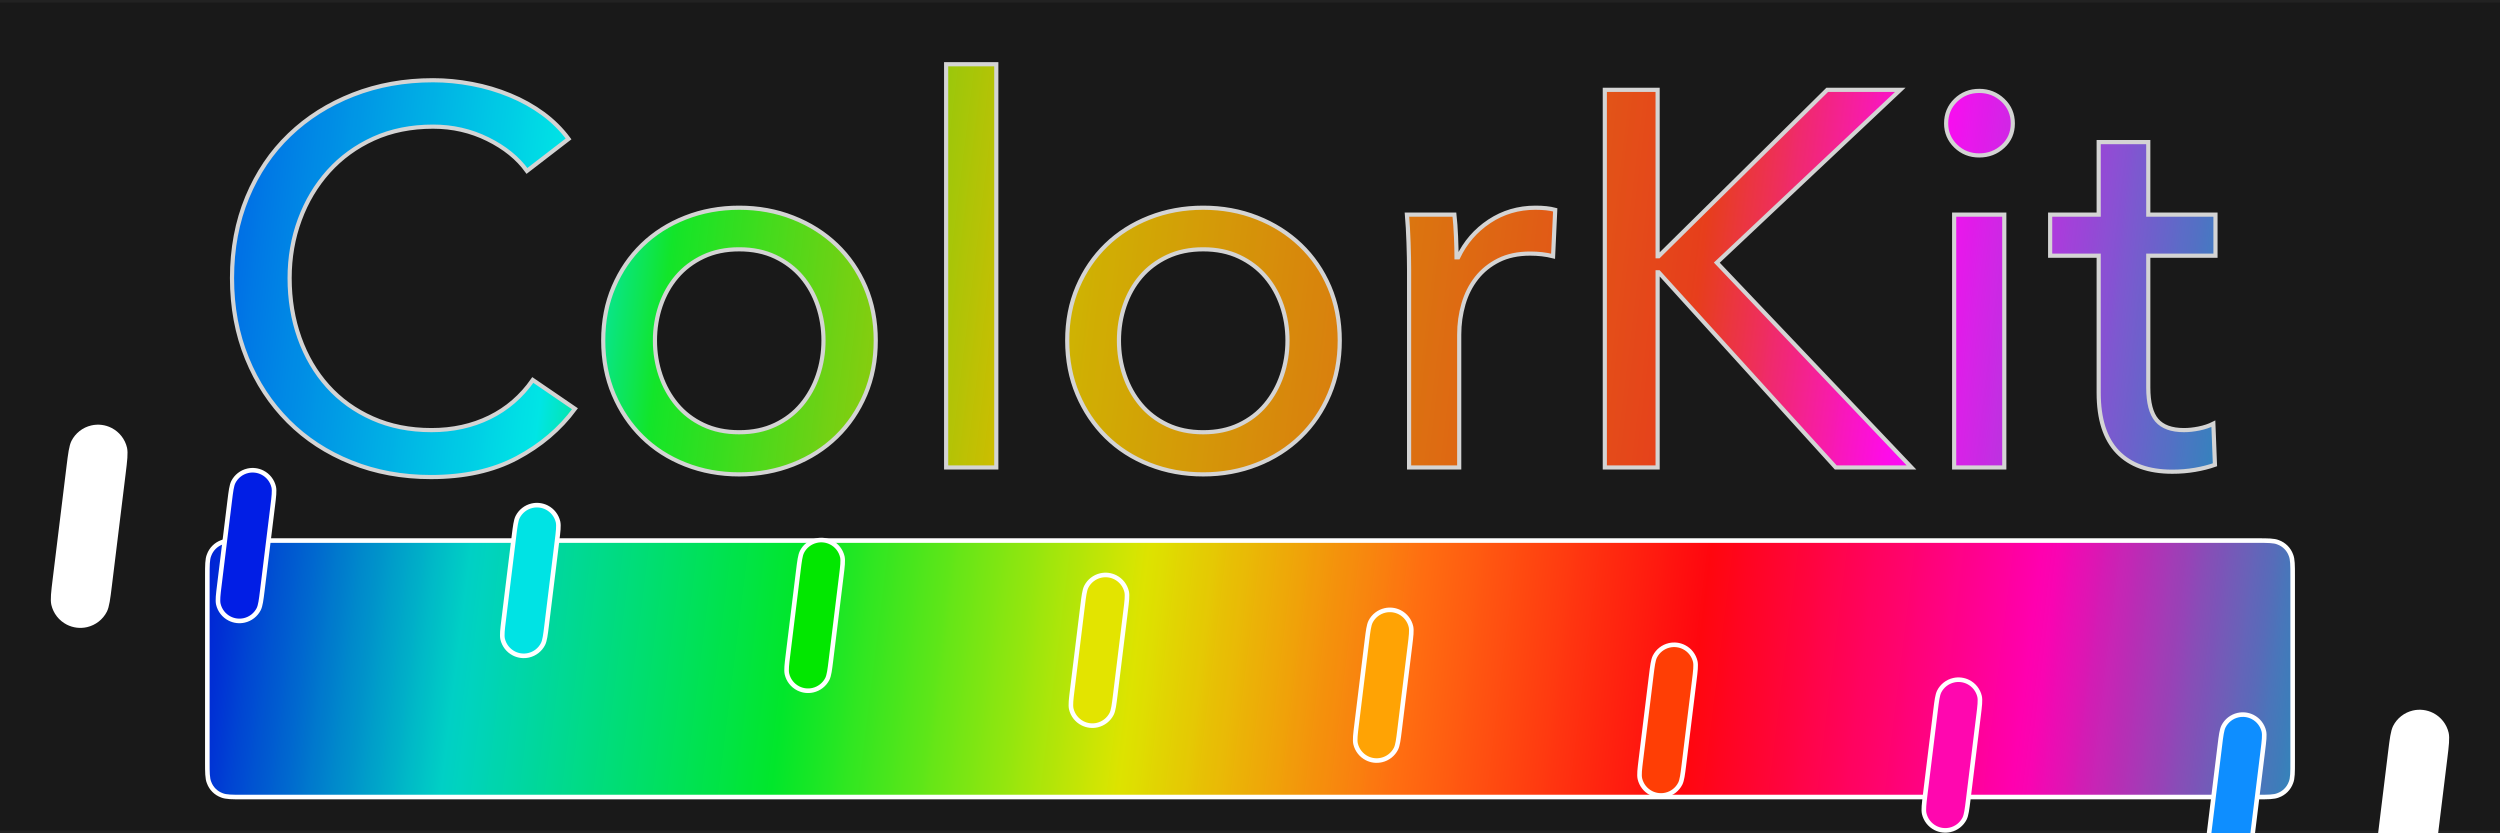 <?xml version="1.0" encoding="UTF-8"?>
<svg xmlns="http://www.w3.org/2000/svg" xmlns:xlink="http://www.w3.org/1999/xlink" width="600pt" height="200pt" viewBox="0 0 600 200" version="1.1">
<defs>
<clipPath id="clip1">
  <path d="M 55 15 L 532 15 L 532 115 L 55 115 Z M 55 15 "/>
</clipPath>
<clipPath id="clip2">
  <path d="M 137.988 98.105 C 134.402 102.969 129.754 106.918 124.035 109.945 C 118.32 112.977 111.449 114.492 103.43 114.492 C 96.516 114.492 90.137 113.316 84.293 110.969 C 78.445 108.625 73.41 105.34 69.188 101.113 C 64.965 96.891 61.656 91.855 59.27 86.012 C 56.879 80.164 55.684 73.742 55.684 66.746 C 55.684 59.664 56.898 53.199 59.332 47.355 C 61.766 41.508 65.133 36.516 69.445 32.379 C 73.754 28.238 78.852 25.02 84.738 22.715 C 90.629 20.41 97.027 19.258 103.941 19.258 C 107.012 19.258 110.125 19.559 113.285 20.156 C 116.441 20.75 119.469 21.648 122.371 22.844 C 125.273 24.035 127.918 25.508 130.309 27.258 C 132.695 29.008 134.746 31.035 136.453 33.34 L 126.469 41.02 C 124.25 37.945 121.113 35.406 117.059 33.402 C 113.008 31.398 108.633 30.395 103.941 30.395 C 98.648 30.395 93.891 31.355 89.668 33.273 C 85.445 35.195 81.84 37.816 78.852 41.145 C 75.863 44.473 73.562 48.336 71.941 52.73 C 70.32 57.125 69.508 61.797 69.508 66.746 C 69.508 71.867 70.297 76.645 71.875 81.082 C 73.453 85.52 75.715 89.383 78.66 92.668 C 81.605 95.953 85.188 98.531 89.41 100.41 C 93.637 102.289 98.352 103.227 103.555 103.227 C 108.676 103.227 113.328 102.203 117.508 100.156 C 121.688 98.105 125.145 95.121 127.875 91.195 Z M 210.18 81.723 C 210.18 86.414 209.348 90.727 207.684 94.648 C 206.02 98.574 203.715 101.969 200.773 104.828 C 197.828 107.684 194.352 109.902 190.34 111.48 C 186.328 113.062 182.02 113.852 177.41 113.852 C 172.805 113.852 168.496 113.062 164.484 111.48 C 160.473 109.902 157.016 107.684 154.117 104.828 C 151.215 101.969 148.934 98.574 147.27 94.648 C 145.605 90.727 144.773 86.414 144.773 81.723 C 144.773 77.027 145.605 72.742 147.27 68.859 C 148.934 64.977 151.215 61.625 154.117 58.809 C 157.016 55.996 160.473 53.797 164.484 52.219 C 168.496 50.641 172.805 49.852 177.41 49.852 C 182.02 49.852 186.328 50.641 190.34 52.219 C 194.352 53.797 197.828 55.996 200.773 58.809 C 203.715 61.625 206.02 64.977 207.684 68.859 C 209.348 72.742 210.18 77.027 210.18 81.723 Z M 197.637 81.723 C 197.637 78.82 197.188 76.047 196.293 73.402 C 195.395 70.758 194.094 68.43 192.387 66.426 C 190.68 64.422 188.57 62.82 186.051 61.625 C 183.535 60.43 180.656 59.836 177.41 59.836 C 174.168 59.836 171.289 60.43 168.773 61.625 C 166.254 62.82 164.141 64.422 162.438 66.426 C 160.73 68.43 159.43 70.758 158.531 73.402 C 157.637 76.047 157.188 78.82 157.188 81.723 C 157.188 84.625 157.637 87.398 158.531 90.043 C 159.43 92.688 160.73 95.035 162.438 97.082 C 164.141 99.129 166.254 100.75 168.773 101.945 C 171.289 103.141 174.168 103.738 177.41 103.738 C 180.656 103.738 183.535 103.141 186.051 101.945 C 188.57 100.75 190.68 99.129 192.387 97.082 C 194.094 95.035 195.395 92.688 196.293 90.043 C 197.188 87.398 197.637 84.625 197.637 81.723 Z M 239.109 112.188 L 227.074 112.188 L 227.074 15.418 L 239.109 15.418 Z M 321.539 81.723 C 321.539 86.414 320.707 90.727 319.043 94.648 C 317.379 98.574 315.074 101.969 312.133 104.828 C 309.188 107.684 305.711 109.902 301.699 111.48 C 297.688 113.062 293.379 113.852 288.773 113.852 C 284.164 113.852 279.855 113.062 275.844 111.48 C 271.832 109.902 268.379 107.684 265.477 104.828 C 262.574 101.969 260.293 98.574 258.629 94.648 C 256.965 90.727 256.133 86.414 256.133 81.723 C 256.133 77.027 256.965 72.742 258.629 68.859 C 260.293 64.977 262.574 61.625 265.477 58.809 C 268.379 55.996 271.832 53.797 275.844 52.219 C 279.855 50.641 284.164 49.852 288.773 49.852 C 293.379 49.852 297.688 50.641 301.699 52.219 C 305.711 53.797 309.188 55.996 312.133 58.809 C 315.074 61.625 317.379 64.977 319.043 68.859 C 320.707 72.742 321.539 77.027 321.539 81.723 Z M 308.996 81.723 C 308.996 78.82 308.547 76.047 307.652 73.402 C 306.754 70.758 305.453 68.43 303.746 66.426 C 302.043 64.422 299.93 62.82 297.41 61.625 C 294.895 60.43 292.016 59.836 288.773 59.836 C 285.527 59.836 282.648 60.43 280.133 61.625 C 277.613 62.82 275.504 64.422 273.797 66.426 C 272.09 68.43 270.789 70.758 269.891 73.402 C 268.996 76.047 268.547 78.82 268.547 81.723 C 268.547 84.625 268.996 87.398 269.891 90.043 C 270.789 92.688 272.09 95.035 273.797 97.082 C 275.504 99.129 277.613 100.75 280.133 101.945 C 282.648 103.141 285.527 103.738 288.773 103.738 C 292.016 103.738 294.895 103.141 297.41 101.945 C 299.93 100.75 302.043 99.129 303.746 97.082 C 305.453 95.035 306.754 92.688 307.652 90.043 C 308.547 87.398 308.996 84.625 308.996 81.723 Z M 338.18 64.57 C 338.18 62.949 338.137 60.859 338.051 58.297 C 337.965 55.738 337.84 53.477 337.668 51.516 L 349.059 51.516 C 349.23 53.051 349.359 54.82 349.445 56.828 C 349.527 58.832 349.57 60.473 349.57 61.754 L 349.957 61.754 C 351.664 58.172 354.16 55.289 357.445 53.113 C 360.73 50.938 364.418 49.852 368.516 49.852 C 370.395 49.852 371.973 50.02 373.25 50.363 L 372.738 61.5 C 371.031 61.07 369.199 60.859 367.234 60.859 C 364.336 60.859 361.816 61.391 359.684 62.457 C 357.551 63.523 355.781 64.953 354.371 66.746 C 352.965 68.539 351.918 70.609 351.234 72.953 C 350.555 75.301 350.211 77.754 350.211 80.312 L 350.211 112.188 L 338.18 112.188 Z M 397.828 61.5 L 398.082 61.5 L 438.531 21.562 L 456.066 21.562 L 412.035 63.035 L 458.754 112.188 L 440.578 112.188 L 398.082 65.34 L 397.828 65.34 L 397.828 112.188 L 385.156 112.188 L 385.156 21.562 L 397.828 21.562 Z M 481.027 112.188 L 468.996 112.188 L 468.996 51.516 L 481.027 51.516 Z M 483.074 29.625 C 483.074 31.844 482.285 33.68 480.707 35.129 C 479.129 36.582 477.23 37.305 475.012 37.305 C 472.793 37.305 470.914 36.559 469.379 35.066 C 467.844 33.574 467.074 31.758 467.074 29.625 C 467.074 27.406 467.844 25.551 469.379 24.059 C 470.914 22.566 472.793 21.816 475.012 21.816 C 477.23 21.816 479.129 22.566 480.707 24.059 C 482.285 25.551 483.074 27.406 483.074 29.625 Z M 531.715 61.371 L 515.586 61.371 L 515.586 92.984 C 515.586 96.656 516.27 99.281 517.637 100.859 C 519 102.438 521.176 103.227 524.164 103.227 C 525.273 103.227 526.469 103.098 527.746 102.844 C 529.027 102.586 530.18 102.203 531.203 101.691 L 531.586 111.547 C 530.137 112.059 528.539 112.465 526.789 112.762 C 525.039 113.062 523.227 113.211 521.348 113.211 C 515.629 113.211 511.258 111.633 508.227 108.473 C 505.199 105.316 503.684 100.582 503.684 94.266 L 503.684 61.371 L 492.035 61.371 L 492.035 51.516 L 503.684 51.516 L 503.684 34.105 L 515.586 34.105 L 515.586 51.516 L 531.715 51.516 Z M 531.715 61.371 "/>
</clipPath>
<clipPath id="clip3">
  <path d="M 137.988 98.105 C 134.402 102.969 129.754 106.918 124.035 109.945 C 118.32 112.977 111.449 114.492 103.43 114.492 C 96.516 114.492 90.137 113.316 84.293 110.969 C 78.445 108.625 73.41 105.34 69.188 101.113 C 64.965 96.891 61.656 91.855 59.27 86.012 C 56.879 80.164 55.684 73.742 55.684 66.746 C 55.684 59.664 56.898 53.199 59.332 47.355 C 61.766 41.508 65.133 36.516 69.445 32.379 C 73.754 28.238 78.852 25.02 84.738 22.715 C 90.629 20.41 97.027 19.258 103.941 19.258 C 107.012 19.258 110.125 19.559 113.285 20.156 C 116.441 20.75 119.469 21.648 122.371 22.844 C 125.273 24.035 127.918 25.508 130.309 27.258 C 132.695 29.008 134.746 31.035 136.453 33.34 L 126.469 41.02 C 124.25 37.945 121.113 35.406 117.059 33.402 C 113.008 31.398 108.633 30.395 103.941 30.395 C 98.648 30.395 93.891 31.355 89.668 33.273 C 85.445 35.195 81.84 37.816 78.852 41.145 C 75.863 44.473 73.562 48.336 71.941 52.73 C 70.32 57.125 69.508 61.797 69.508 66.746 C 69.508 71.867 70.297 76.645 71.875 81.082 C 73.453 85.52 75.715 89.383 78.66 92.668 C 81.605 95.953 85.188 98.531 89.41 100.41 C 93.637 102.289 98.352 103.227 103.555 103.227 C 108.676 103.227 113.328 102.203 117.508 100.156 C 121.688 98.105 125.145 95.121 127.875 91.195 Z M 210.18 81.723 C 210.18 86.414 209.348 90.727 207.684 94.648 C 206.02 98.574 203.715 101.969 200.773 104.828 C 197.828 107.684 194.352 109.902 190.34 111.48 C 186.328 113.062 182.02 113.852 177.41 113.852 C 172.805 113.852 168.496 113.062 164.484 111.48 C 160.473 109.902 157.016 107.684 154.117 104.828 C 151.215 101.969 148.934 98.574 147.27 94.648 C 145.605 90.727 144.773 86.414 144.773 81.723 C 144.773 77.027 145.605 72.742 147.27 68.859 C 148.934 64.977 151.215 61.625 154.117 58.809 C 157.016 55.996 160.473 53.797 164.484 52.219 C 168.496 50.641 172.805 49.852 177.41 49.852 C 182.02 49.852 186.328 50.641 190.34 52.219 C 194.352 53.797 197.828 55.996 200.773 58.809 C 203.715 61.625 206.02 64.977 207.684 68.859 C 209.348 72.742 210.18 77.027 210.18 81.723 Z M 197.637 81.723 C 197.637 78.82 197.188 76.047 196.293 73.402 C 195.395 70.758 194.094 68.43 192.387 66.426 C 190.68 64.422 188.57 62.82 186.051 61.625 C 183.535 60.43 180.656 59.836 177.41 59.836 C 174.168 59.836 171.289 60.43 168.773 61.625 C 166.254 62.82 164.141 64.422 162.438 66.426 C 160.73 68.43 159.43 70.758 158.531 73.402 C 157.637 76.047 157.188 78.82 157.188 81.723 C 157.188 84.625 157.637 87.398 158.531 90.043 C 159.43 92.688 160.73 95.035 162.438 97.082 C 164.141 99.129 166.254 100.75 168.773 101.945 C 171.289 103.141 174.168 103.738 177.41 103.738 C 180.656 103.738 183.535 103.141 186.051 101.945 C 188.57 100.75 190.68 99.129 192.387 97.082 C 194.094 95.035 195.395 92.688 196.293 90.043 C 197.188 87.398 197.637 84.625 197.637 81.723 Z M 239.109 112.188 L 227.074 112.188 L 227.074 15.418 L 239.109 15.418 Z M 321.539 81.723 C 321.539 86.414 320.707 90.727 319.043 94.648 C 317.379 98.574 315.074 101.969 312.133 104.828 C 309.188 107.684 305.711 109.902 301.699 111.48 C 297.688 113.062 293.379 113.852 288.773 113.852 C 284.164 113.852 279.855 113.062 275.844 111.48 C 271.832 109.902 268.379 107.684 265.477 104.828 C 262.574 101.969 260.293 98.574 258.629 94.648 C 256.965 90.727 256.133 86.414 256.133 81.723 C 256.133 77.027 256.965 72.742 258.629 68.859 C 260.293 64.977 262.574 61.625 265.477 58.809 C 268.379 55.996 271.832 53.797 275.844 52.219 C 279.855 50.641 284.164 49.852 288.773 49.852 C 293.379 49.852 297.688 50.641 301.699 52.219 C 305.711 53.797 309.188 55.996 312.133 58.809 C 315.074 61.625 317.379 64.977 319.043 68.859 C 320.707 72.742 321.539 77.027 321.539 81.723 Z M 308.996 81.723 C 308.996 78.82 308.547 76.047 307.652 73.402 C 306.754 70.758 305.453 68.43 303.746 66.426 C 302.043 64.422 299.93 62.82 297.41 61.625 C 294.895 60.43 292.016 59.836 288.773 59.836 C 285.527 59.836 282.648 60.43 280.133 61.625 C 277.613 62.82 275.504 64.422 273.797 66.426 C 272.09 68.43 270.789 70.758 269.891 73.402 C 268.996 76.047 268.547 78.82 268.547 81.723 C 268.547 84.625 268.996 87.398 269.891 90.043 C 270.789 92.688 272.09 95.035 273.797 97.082 C 275.504 99.129 277.613 100.75 280.133 101.945 C 282.648 103.141 285.527 103.738 288.773 103.738 C 292.016 103.738 294.895 103.141 297.41 101.945 C 299.93 100.75 302.043 99.129 303.746 97.082 C 305.453 95.035 306.754 92.688 307.652 90.043 C 308.547 87.398 308.996 84.625 308.996 81.723 Z M 338.18 64.57 C 338.18 62.949 338.137 60.859 338.051 58.297 C 337.965 55.738 337.84 53.477 337.668 51.516 L 349.059 51.516 C 349.23 53.051 349.359 54.82 349.445 56.828 C 349.527 58.832 349.57 60.473 349.57 61.754 L 349.957 61.754 C 351.664 58.172 354.16 55.289 357.445 53.113 C 360.73 50.938 364.418 49.852 368.516 49.852 C 370.395 49.852 371.973 50.02 373.25 50.363 L 372.738 61.5 C 371.031 61.07 369.199 60.859 367.234 60.859 C 364.336 60.859 361.816 61.391 359.684 62.457 C 357.551 63.523 355.781 64.953 354.371 66.746 C 352.965 68.539 351.918 70.609 351.234 72.953 C 350.555 75.301 350.211 77.754 350.211 80.312 L 350.211 112.188 L 338.18 112.188 Z M 397.828 61.5 L 398.082 61.5 L 438.531 21.562 L 456.066 21.562 L 412.035 63.035 L 458.754 112.188 L 440.578 112.188 L 398.082 65.34 L 397.828 65.34 L 397.828 112.188 L 385.156 112.188 L 385.156 21.562 L 397.828 21.562 Z M 481.027 112.188 L 468.996 112.188 L 468.996 51.516 L 481.027 51.516 Z M 483.074 29.625 C 483.074 31.844 482.285 33.68 480.707 35.129 C 479.129 36.582 477.23 37.305 475.012 37.305 C 472.793 37.305 470.914 36.559 469.379 35.066 C 467.844 33.574 467.074 31.758 467.074 29.625 C 467.074 27.406 467.844 25.551 469.379 24.059 C 470.914 22.566 472.793 21.816 475.012 21.816 C 477.23 21.816 479.129 22.566 480.707 24.059 C 482.285 25.551 483.074 27.406 483.074 29.625 Z M 531.715 61.371 L 515.586 61.371 L 515.586 92.984 C 515.586 96.656 516.27 99.281 517.637 100.859 C 519 102.438 521.176 103.227 524.164 103.227 C 525.273 103.227 526.469 103.098 527.746 102.844 C 529.027 102.586 530.18 102.203 531.203 101.691 L 531.586 111.547 C 530.137 112.059 528.539 112.465 526.789 112.762 C 525.039 113.062 523.227 113.211 521.348 113.211 C 515.629 113.211 511.258 111.633 508.227 108.473 C 505.199 105.316 503.684 100.582 503.684 94.266 L 503.684 61.371 L 492.035 61.371 L 492.035 51.516 L 503.684 51.516 L 503.684 34.105 L 515.586 34.105 L 515.586 51.516 L 531.715 51.516 Z M 531.715 61.371 "/>
</clipPath>
<linearGradient id="linear0" gradientUnits="userSpaceOnUse" x1="0.456" y1="0" x2="99.544" y2="0" gradientTransform="matrix(4.854,0.596,-0.196,1.596,51.015,35.156)">
<stop offset="0" style="stop-color:rgb(0%,40.392%,89.804%);stop-opacity:1;"/>
<stop offset="0.004" style="stop-color:rgb(0%,41.568%,89.804%);stop-opacity:1;"/>
<stop offset="0.008" style="stop-color:rgb(0%,42.744%,89.804%);stop-opacity:1;"/>
<stop offset="0.012" style="stop-color:rgb(0%,43.921%,89.804%);stop-opacity:1;"/>
<stop offset="0.016" style="stop-color:rgb(0%,44.705%,89.804%);stop-opacity:1;"/>
<stop offset="0.02" style="stop-color:rgb(0%,45.882%,89.804%);stop-opacity:1;"/>
<stop offset="0.023" style="stop-color:rgb(0%,47.058%,89.804%);stop-opacity:1;"/>
<stop offset="0.027" style="stop-color:rgb(0%,48.235%,89.804%);stop-opacity:1;"/>
<stop offset="0.031" style="stop-color:rgb(0%,49.411%,89.804%);stop-opacity:1;"/>
<stop offset="0.035" style="stop-color:rgb(0%,50.589%,89.804%);stop-opacity:1;"/>
<stop offset="0.039" style="stop-color:rgb(0%,51.765%,89.804%);stop-opacity:1;"/>
<stop offset="0.043" style="stop-color:rgb(0%,52.942%,89.804%);stop-opacity:1;"/>
<stop offset="0.047" style="stop-color:rgb(0%,54.118%,89.804%);stop-opacity:1;"/>
<stop offset="0.051" style="stop-color:rgb(0%,54.903%,89.804%);stop-opacity:1;"/>
<stop offset="0.055" style="stop-color:rgb(0%,56.079%,89.804%);stop-opacity:1;"/>
<stop offset="0.059" style="stop-color:rgb(0%,57.256%,89.804%);stop-opacity:1;"/>
<stop offset="0.062" style="stop-color:rgb(0%,58.432%,89.804%);stop-opacity:1;"/>
<stop offset="0.066" style="stop-color:rgb(0%,59.216%,89.804%);stop-opacity:1;"/>
<stop offset="0.07" style="stop-color:rgb(0%,60.393%,89.804%);stop-opacity:1;"/>
<stop offset="0.074" style="stop-color:rgb(0%,61.569%,89.804%);stop-opacity:1;"/>
<stop offset="0.078" style="stop-color:rgb(0%,62.746%,89.804%);stop-opacity:1;"/>
<stop offset="0.082" style="stop-color:rgb(0%,63.922%,89.804%);stop-opacity:1;"/>
<stop offset="0.086" style="stop-color:rgb(0%,65.099%,89.804%);stop-opacity:1;"/>
<stop offset="0.09" style="stop-color:rgb(0%,66.275%,89.804%);stop-opacity:1;"/>
<stop offset="0.094" style="stop-color:rgb(0%,67.451%,89.804%);stop-opacity:1;"/>
<stop offset="0.098" style="stop-color:rgb(0%,68.628%,89.804%);stop-opacity:1;"/>
<stop offset="0.102" style="stop-color:rgb(0%,69.412%,89.804%);stop-opacity:1;"/>
<stop offset="0.105" style="stop-color:rgb(0%,70.589%,89.804%);stop-opacity:1;"/>
<stop offset="0.109" style="stop-color:rgb(0%,71.765%,89.804%);stop-opacity:1;"/>
<stop offset="0.113" style="stop-color:rgb(0%,72.942%,89.804%);stop-opacity:1;"/>
<stop offset="0.117" style="stop-color:rgb(0%,74.118%,89.804%);stop-opacity:1;"/>
<stop offset="0.121" style="stop-color:rgb(0%,75.294%,89.804%);stop-opacity:1;"/>
<stop offset="0.125" style="stop-color:rgb(0%,76.471%,89.804%);stop-opacity:1;"/>
<stop offset="0.129" style="stop-color:rgb(0%,77.647%,89.804%);stop-opacity:1;"/>
<stop offset="0.133" style="stop-color:rgb(0%,78.824%,89.804%);stop-opacity:1;"/>
<stop offset="0.137" style="stop-color:rgb(0%,79.608%,89.804%);stop-opacity:1;"/>
<stop offset="0.141" style="stop-color:rgb(0%,80.785%,89.804%);stop-opacity:1;"/>
<stop offset="0.145" style="stop-color:rgb(0%,81.961%,89.804%);stop-opacity:1;"/>
<stop offset="0.148" style="stop-color:rgb(0%,83.138%,89.804%);stop-opacity:1;"/>
<stop offset="0.152" style="stop-color:rgb(0%,84.314%,89.804%);stop-opacity:1;"/>
<stop offset="0.156" style="stop-color:rgb(0%,85.49%,89.804%);stop-opacity:1;"/>
<stop offset="0.16" style="stop-color:rgb(0%,86.667%,89.804%);stop-opacity:1;"/>
<stop offset="0.164" style="stop-color:rgb(0%,87.843%,89.804%);stop-opacity:1;"/>
<stop offset="0.168" style="stop-color:rgb(0%,88.628%,89.804%);stop-opacity:1;"/>
<stop offset="0.172" style="stop-color:rgb(0%,89.804%,89.804%);stop-opacity:1;"/>
<stop offset="0.176" style="stop-color:rgb(0.392%,89.804%,84.706%);stop-opacity:1;"/>
<stop offset="0.18" style="stop-color:rgb(0.784%,89.804%,80%);stop-opacity:1;"/>
<stop offset="0.184" style="stop-color:rgb(1.569%,89.804%,74.51%);stop-opacity:1;"/>
<stop offset="0.188" style="stop-color:rgb(1.961%,89.804%,69.412%);stop-opacity:1;"/>
<stop offset="0.191" style="stop-color:rgb(2.353%,89.804%,63.922%);stop-opacity:1;"/>
<stop offset="0.195" style="stop-color:rgb(2.745%,89.804%,58.824%);stop-opacity:1;"/>
<stop offset="0.199" style="stop-color:rgb(3.529%,89.804%,53.334%);stop-opacity:1;"/>
<stop offset="0.203" style="stop-color:rgb(3.922%,89.804%,48.235%);stop-opacity:1;"/>
<stop offset="0.207" style="stop-color:rgb(4.314%,89.804%,42.744%);stop-opacity:1;"/>
<stop offset="0.211" style="stop-color:rgb(4.706%,89.804%,37.646%);stop-opacity:1;"/>
<stop offset="0.215" style="stop-color:rgb(5.49%,89.804%,32.549%);stop-opacity:1;"/>
<stop offset="0.219" style="stop-color:rgb(5.882%,89.804%,27.058%);stop-opacity:1;"/>
<stop offset="0.223" style="stop-color:rgb(6.274%,89.804%,21.568%);stop-opacity:1;"/>
<stop offset="0.227" style="stop-color:rgb(7.059%,89.804%,16.47%);stop-opacity:1;"/>
<stop offset="0.23" style="stop-color:rgb(8.627%,89.412%,15.686%);stop-opacity:1;"/>
<stop offset="0.234" style="stop-color:rgb(10.196%,89.412%,14.902%);stop-opacity:1;"/>
<stop offset="0.238" style="stop-color:rgb(11.765%,89.02%,14.51%);stop-opacity:1;"/>
<stop offset="0.242" style="stop-color:rgb(13.333%,88.628%,14.117%);stop-opacity:1;"/>
<stop offset="0.246" style="stop-color:rgb(14.902%,88.235%,13.725%);stop-opacity:1;"/>
<stop offset="0.25" style="stop-color:rgb(16.862%,87.843%,13.333%);stop-opacity:1;"/>
<stop offset="0.254" style="stop-color:rgb(18.431%,87.451%,12.941%);stop-opacity:1;"/>
<stop offset="0.258" style="stop-color:rgb(20%,87.059%,12.549%);stop-opacity:1;"/>
<stop offset="0.262" style="stop-color:rgb(21.568%,86.667%,12.157%);stop-opacity:1;"/>
<stop offset="0.266" style="stop-color:rgb(23.137%,86.667%,11.765%);stop-opacity:1;"/>
<stop offset="0.27" style="stop-color:rgb(25.098%,86.275%,11.372%);stop-opacity:1;"/>
<stop offset="0.273" style="stop-color:rgb(26.666%,85.883%,11.372%);stop-opacity:1;"/>
<stop offset="0.277" style="stop-color:rgb(28.235%,85.49%,10.98%);stop-opacity:1;"/>
<stop offset="0.281" style="stop-color:rgb(29.803%,85.098%,10.588%);stop-opacity:1;"/>
<stop offset="0.285" style="stop-color:rgb(31.764%,84.706%,10.196%);stop-opacity:1;"/>
<stop offset="0.289" style="stop-color:rgb(33.333%,84.314%,9.804%);stop-opacity:1;"/>
<stop offset="0.293" style="stop-color:rgb(34.901%,83.922%,9.412%);stop-opacity:1;"/>
<stop offset="0.297" style="stop-color:rgb(36.47%,83.53%,9.019%);stop-opacity:1;"/>
<stop offset="0.301" style="stop-color:rgb(38.431%,83.138%,8.627%);stop-opacity:1;"/>
<stop offset="0.305" style="stop-color:rgb(39.999%,82.745%,8.627%);stop-opacity:1;"/>
<stop offset="0.309" style="stop-color:rgb(41.568%,82.353%,8.235%);stop-opacity:1;"/>
<stop offset="0.312" style="stop-color:rgb(43.529%,81.961%,7.843%);stop-opacity:1;"/>
<stop offset="0.316" style="stop-color:rgb(45.097%,81.961%,7.451%);stop-opacity:1;"/>
<stop offset="0.32" style="stop-color:rgb(46.666%,81.569%,7.059%);stop-opacity:1;"/>
<stop offset="0.324" style="stop-color:rgb(48.235%,81.177%,6.667%);stop-opacity:1;"/>
<stop offset="0.328" style="stop-color:rgb(50.197%,80.785%,6.274%);stop-opacity:1;"/>
<stop offset="0.332" style="stop-color:rgb(51.765%,80.392%,5.882%);stop-opacity:1;"/>
<stop offset="0.336" style="stop-color:rgb(53.334%,80%,5.882%);stop-opacity:1;"/>
<stop offset="0.34" style="stop-color:rgb(55.295%,79.608%,5.49%);stop-opacity:1;"/>
<stop offset="0.344" style="stop-color:rgb(56.863%,79.216%,5.098%);stop-opacity:1;"/>
<stop offset="0.348" style="stop-color:rgb(58.432%,78.824%,4.706%);stop-opacity:1;"/>
<stop offset="0.352" style="stop-color:rgb(60.001%,78.432%,4.314%);stop-opacity:1;"/>
<stop offset="0.355" style="stop-color:rgb(61.961%,78.04%,3.922%);stop-opacity:1;"/>
<stop offset="0.359" style="stop-color:rgb(63.53%,77.647%,3.529%);stop-opacity:1;"/>
<stop offset="0.363" style="stop-color:rgb(65.099%,77.647%,3.137%);stop-opacity:1;"/>
<stop offset="0.367" style="stop-color:rgb(66.667%,77.255%,2.745%);stop-opacity:1;"/>
<stop offset="0.371" style="stop-color:rgb(68.628%,76.863%,2.353%);stop-opacity:1;"/>
<stop offset="0.375" style="stop-color:rgb(70.197%,76.471%,2.353%);stop-opacity:1;"/>
<stop offset="0.379" style="stop-color:rgb(71.765%,76.079%,1.961%);stop-opacity:1;"/>
<stop offset="0.383" style="stop-color:rgb(73.726%,75.687%,1.569%);stop-opacity:1;"/>
<stop offset="0.387" style="stop-color:rgb(75.294%,75.294%,1.176%);stop-opacity:1;"/>
<stop offset="0.391" style="stop-color:rgb(76.863%,74.902%,0.784%);stop-opacity:1;"/>
<stop offset="0.395" style="stop-color:rgb(78.432%,74.51%,0.392%);stop-opacity:1;"/>
<stop offset="0.398" style="stop-color:rgb(80.392%,74.118%,0%);stop-opacity:1;"/>
<stop offset="0.402" style="stop-color:rgb(80.392%,73.726%,0%);stop-opacity:1;"/>
<stop offset="0.406" style="stop-color:rgb(80.785%,73.334%,0.392%);stop-opacity:1;"/>
<stop offset="0.41" style="stop-color:rgb(80.785%,72.549%,0.392%);stop-opacity:1;"/>
<stop offset="0.414" style="stop-color:rgb(80.785%,71.765%,0.392%);stop-opacity:1;"/>
<stop offset="0.418" style="stop-color:rgb(80.785%,71.373%,0.392%);stop-opacity:1;"/>
<stop offset="0.422" style="stop-color:rgb(81.177%,70.981%,0.784%);stop-opacity:1;"/>
<stop offset="0.426" style="stop-color:rgb(81.177%,70.197%,0.784%);stop-opacity:1;"/>
<stop offset="0.43" style="stop-color:rgb(81.177%,69.804%,1.176%);stop-opacity:1;"/>
<stop offset="0.434" style="stop-color:rgb(81.177%,69.02%,1.176%);stop-opacity:1;"/>
<stop offset="0.438" style="stop-color:rgb(81.569%,68.236%,1.176%);stop-opacity:1;"/>
<stop offset="0.441" style="stop-color:rgb(81.569%,67.844%,1.176%);stop-opacity:1;"/>
<stop offset="0.445" style="stop-color:rgb(81.961%,67.451%,1.569%);stop-opacity:1;"/>
<stop offset="0.449" style="stop-color:rgb(81.961%,66.667%,1.569%);stop-opacity:1;"/>
<stop offset="0.453" style="stop-color:rgb(81.961%,66.275%,1.961%);stop-opacity:1;"/>
<stop offset="0.457" style="stop-color:rgb(81.961%,65.491%,1.961%);stop-opacity:1;"/>
<stop offset="0.461" style="stop-color:rgb(82.353%,65.099%,1.961%);stop-opacity:1;"/>
<stop offset="0.465" style="stop-color:rgb(82.353%,64.314%,1.961%);stop-opacity:1;"/>
<stop offset="0.469" style="stop-color:rgb(82.353%,63.922%,2.353%);stop-opacity:1;"/>
<stop offset="0.473" style="stop-color:rgb(82.353%,63.138%,2.353%);stop-opacity:1;"/>
<stop offset="0.477" style="stop-color:rgb(82.745%,62.746%,2.745%);stop-opacity:1;"/>
<stop offset="0.48" style="stop-color:rgb(82.745%,61.961%,2.745%);stop-opacity:1;"/>
<stop offset="0.484" style="stop-color:rgb(83.138%,61.569%,2.745%);stop-opacity:1;"/>
<stop offset="0.488" style="stop-color:rgb(83.138%,60.785%,2.745%);stop-opacity:1;"/>
<stop offset="0.492" style="stop-color:rgb(83.138%,60.393%,3.137%);stop-opacity:1;"/>
<stop offset="0.496" style="stop-color:rgb(83.138%,59.608%,3.137%);stop-opacity:1;"/>
<stop offset="0.5" style="stop-color:rgb(83.53%,59.216%,3.529%);stop-opacity:1;"/>
<stop offset="0.504" style="stop-color:rgb(83.53%,58.432%,3.529%);stop-opacity:1;"/>
<stop offset="0.508" style="stop-color:rgb(83.53%,58.04%,3.529%);stop-opacity:1;"/>
<stop offset="0.512" style="stop-color:rgb(83.53%,57.256%,3.529%);stop-opacity:1;"/>
<stop offset="0.516" style="stop-color:rgb(83.922%,56.863%,3.922%);stop-opacity:1;"/>
<stop offset="0.52" style="stop-color:rgb(83.922%,56.079%,3.922%);stop-opacity:1;"/>
<stop offset="0.523" style="stop-color:rgb(84.314%,55.687%,4.314%);stop-opacity:1;"/>
<stop offset="0.527" style="stop-color:rgb(84.314%,54.903%,4.314%);stop-opacity:1;"/>
<stop offset="0.531" style="stop-color:rgb(84.314%,54.51%,4.314%);stop-opacity:1;"/>
<stop offset="0.535" style="stop-color:rgb(84.314%,53.726%,4.314%);stop-opacity:1;"/>
<stop offset="0.539" style="stop-color:rgb(84.706%,53.334%,4.706%);stop-opacity:1;"/>
<stop offset="0.543" style="stop-color:rgb(84.706%,52.55%,4.706%);stop-opacity:1;"/>
<stop offset="0.547" style="stop-color:rgb(84.706%,52.158%,4.706%);stop-opacity:1;"/>
<stop offset="0.551" style="stop-color:rgb(84.706%,51.765%,5.098%);stop-opacity:1;"/>
<stop offset="0.555" style="stop-color:rgb(85.098%,50.981%,5.098%);stop-opacity:1;"/>
<stop offset="0.559" style="stop-color:rgb(85.098%,50.589%,5.098%);stop-opacity:1;"/>
<stop offset="0.562" style="stop-color:rgb(85.098%,49.803%,5.49%);stop-opacity:1;"/>
<stop offset="0.566" style="stop-color:rgb(85.49%,49.019%,5.49%);stop-opacity:1;"/>
<stop offset="0.57" style="stop-color:rgb(85.49%,48.627%,5.49%);stop-opacity:1;"/>
<stop offset="0.574" style="stop-color:rgb(85.49%,48.235%,5.882%);stop-opacity:1;"/>
<stop offset="0.578" style="stop-color:rgb(85.883%,47.45%,5.882%);stop-opacity:1;"/>
<stop offset="0.582" style="stop-color:rgb(85.883%,47.058%,5.882%);stop-opacity:1;"/>
<stop offset="0.586" style="stop-color:rgb(85.883%,46.666%,6.274%);stop-opacity:1;"/>
<stop offset="0.59" style="stop-color:rgb(85.883%,45.882%,6.274%);stop-opacity:1;"/>
<stop offset="0.594" style="stop-color:rgb(86.275%,45.097%,6.274%);stop-opacity:1;"/>
<stop offset="0.598" style="stop-color:rgb(86.275%,44.705%,6.274%);stop-opacity:1;"/>
<stop offset="0.602" style="stop-color:rgb(86.275%,44.313%,6.667%);stop-opacity:1;"/>
<stop offset="0.605" style="stop-color:rgb(86.275%,43.529%,6.667%);stop-opacity:1;"/>
<stop offset="0.609" style="stop-color:rgb(86.667%,43.137%,7.059%);stop-opacity:1;"/>
<stop offset="0.613" style="stop-color:rgb(86.667%,42.352%,7.059%);stop-opacity:1;"/>
<stop offset="0.617" style="stop-color:rgb(87.059%,41.96%,7.059%);stop-opacity:1;"/>
<stop offset="0.621" style="stop-color:rgb(87.059%,41.176%,7.059%);stop-opacity:1;"/>
<stop offset="0.625" style="stop-color:rgb(87.059%,40.784%,7.451%);stop-opacity:1;"/>
<stop offset="0.629" style="stop-color:rgb(87.059%,39.999%,7.451%);stop-opacity:1;"/>
<stop offset="0.633" style="stop-color:rgb(87.451%,39.607%,7.843%);stop-opacity:1;"/>
<stop offset="0.637" style="stop-color:rgb(87.451%,38.823%,7.843%);stop-opacity:1;"/>
<stop offset="0.641" style="stop-color:rgb(87.451%,38.431%,7.843%);stop-opacity:1;"/>
<stop offset="0.645" style="stop-color:rgb(87.451%,37.646%,7.843%);stop-opacity:1;"/>
<stop offset="0.648" style="stop-color:rgb(87.843%,37.254%,8.235%);stop-opacity:1;"/>
<stop offset="0.652" style="stop-color:rgb(87.843%,36.47%,8.235%);stop-opacity:1;"/>
<stop offset="0.656" style="stop-color:rgb(88.235%,36.078%,8.627%);stop-opacity:1;"/>
<stop offset="0.66" style="stop-color:rgb(88.235%,35.294%,8.627%);stop-opacity:1;"/>
<stop offset="0.664" style="stop-color:rgb(88.235%,34.901%,8.627%);stop-opacity:1;"/>
<stop offset="0.668" style="stop-color:rgb(88.235%,34.117%,8.627%);stop-opacity:1;"/>
<stop offset="0.672" style="stop-color:rgb(88.628%,33.725%,9.019%);stop-opacity:1;"/>
<stop offset="0.676" style="stop-color:rgb(88.628%,32.941%,9.019%);stop-opacity:1;"/>
<stop offset="0.68" style="stop-color:rgb(88.628%,32.549%,9.412%);stop-opacity:1;"/>
<stop offset="0.684" style="stop-color:rgb(88.628%,31.764%,9.412%);stop-opacity:1;"/>
<stop offset="0.688" style="stop-color:rgb(89.02%,31.372%,9.412%);stop-opacity:1;"/>
<stop offset="0.691" style="stop-color:rgb(89.02%,30.588%,9.412%);stop-opacity:1;"/>
<stop offset="0.695" style="stop-color:rgb(89.412%,30.196%,9.804%);stop-opacity:1;"/>
<stop offset="0.699" style="stop-color:rgb(89.412%,29.411%,9.804%);stop-opacity:1;"/>
<stop offset="0.703" style="stop-color:rgb(89.412%,29.019%,10.196%);stop-opacity:1;"/>
<stop offset="0.707" style="stop-color:rgb(89.412%,28.235%,10.196%);stop-opacity:1;"/>
<stop offset="0.711" style="stop-color:rgb(89.804%,27.843%,10.196%);stop-opacity:1;"/>
<stop offset="0.715" style="stop-color:rgb(89.804%,27.058%,10.196%);stop-opacity:1;"/>
<stop offset="0.719" style="stop-color:rgb(89.804%,26.666%,10.588%);stop-opacity:1;"/>
<stop offset="0.723" style="stop-color:rgb(89.804%,25.882%,10.588%);stop-opacity:1;"/>
<stop offset="0.727" style="stop-color:rgb(90.196%,25.49%,10.588%);stop-opacity:1;"/>
<stop offset="0.73" style="stop-color:rgb(90.196%,25.098%,10.588%);stop-opacity:1;"/>
<stop offset="0.734" style="stop-color:rgb(90.588%,24.313%,10.98%);stop-opacity:1;"/>
<stop offset="0.738" style="stop-color:rgb(90.588%,23.529%,13.725%);stop-opacity:1;"/>
<stop offset="0.742" style="stop-color:rgb(90.981%,23.137%,16.47%);stop-opacity:1;"/>
<stop offset="0.746" style="stop-color:rgb(91.373%,22.353%,19.608%);stop-opacity:1;"/>
<stop offset="0.75" style="stop-color:rgb(91.765%,21.568%,22.745%);stop-opacity:1;"/>
<stop offset="0.754" style="stop-color:rgb(92.157%,20.784%,25.882%);stop-opacity:1;"/>
<stop offset="0.758" style="stop-color:rgb(92.549%,20%,28.627%);stop-opacity:1;"/>
<stop offset="0.762" style="stop-color:rgb(92.941%,19.215%,31.764%);stop-opacity:1;"/>
<stop offset="0.766" style="stop-color:rgb(93.333%,18.431%,34.901%);stop-opacity:1;"/>
<stop offset="0.77" style="stop-color:rgb(93.333%,17.647%,38.039%);stop-opacity:1;"/>
<stop offset="0.773" style="stop-color:rgb(93.726%,16.862%,41.176%);stop-opacity:1;"/>
<stop offset="0.777" style="stop-color:rgb(94.118%,16.078%,44.313%);stop-opacity:1;"/>
<stop offset="0.781" style="stop-color:rgb(94.51%,15.294%,47.058%);stop-opacity:1;"/>
<stop offset="0.785" style="stop-color:rgb(94.902%,14.51%,50.197%);stop-opacity:1;"/>
<stop offset="0.789" style="stop-color:rgb(95.294%,13.725%,53.334%);stop-opacity:1;"/>
<stop offset="0.793" style="stop-color:rgb(95.686%,13.333%,56.471%);stop-opacity:1;"/>
<stop offset="0.797" style="stop-color:rgb(96.078%,12.549%,59.608%);stop-opacity:1;"/>
<stop offset="0.801" style="stop-color:rgb(96.471%,11.765%,62.746%);stop-opacity:1;"/>
<stop offset="0.805" style="stop-color:rgb(96.863%,10.98%,65.883%);stop-opacity:1;"/>
<stop offset="0.809" style="stop-color:rgb(96.863%,10.196%,69.02%);stop-opacity:1;"/>
<stop offset="0.812" style="stop-color:rgb(97.255%,9.412%,72.157%);stop-opacity:1;"/>
<stop offset="0.816" style="stop-color:rgb(97.647%,8.627%,75.294%);stop-opacity:1;"/>
<stop offset="0.82" style="stop-color:rgb(98.039%,7.843%,78.432%);stop-opacity:1;"/>
<stop offset="0.824" style="stop-color:rgb(98.431%,7.059%,81.569%);stop-opacity:1;"/>
<stop offset="0.828" style="stop-color:rgb(98.824%,6.274%,84.314%);stop-opacity:1;"/>
<stop offset="0.832" style="stop-color:rgb(99.216%,5.49%,87.451%);stop-opacity:1;"/>
<stop offset="0.836" style="stop-color:rgb(99.608%,4.706%,90.588%);stop-opacity:1;"/>
<stop offset="0.84" style="stop-color:rgb(99.216%,4.706%,92.549%);stop-opacity:1;"/>
<stop offset="0.844" style="stop-color:rgb(98.431%,4.706%,94.51%);stop-opacity:1;"/>
<stop offset="0.848" style="stop-color:rgb(96.863%,5.49%,93.726%);stop-opacity:1;"/>
<stop offset="0.852" style="stop-color:rgb(94.902%,6.667%,93.333%);stop-opacity:1;"/>
<stop offset="0.855" style="stop-color:rgb(92.941%,7.843%,92.941%);stop-opacity:1;"/>
<stop offset="0.859" style="stop-color:rgb(90.981%,9.412%,92.549%);stop-opacity:1;"/>
<stop offset="0.863" style="stop-color:rgb(89.02%,10.196%,91.765%);stop-opacity:1;"/>
<stop offset="0.867" style="stop-color:rgb(87.059%,11.372%,91.373%);stop-opacity:1;"/>
<stop offset="0.871" style="stop-color:rgb(85.098%,12.941%,90.981%);stop-opacity:1;"/>
<stop offset="0.875" style="stop-color:rgb(83.138%,14.117%,90.196%);stop-opacity:1;"/>
<stop offset="0.879" style="stop-color:rgb(81.177%,15.294%,89.804%);stop-opacity:1;"/>
<stop offset="0.883" style="stop-color:rgb(79.216%,16.078%,89.412%);stop-opacity:1;"/>
<stop offset="0.887" style="stop-color:rgb(77.255%,17.647%,89.02%);stop-opacity:1;"/>
<stop offset="0.891" style="stop-color:rgb(75.294%,18.823%,88.235%);stop-opacity:1;"/>
<stop offset="0.895" style="stop-color:rgb(73.334%,20%,87.843%);stop-opacity:1;"/>
<stop offset="0.898" style="stop-color:rgb(70.981%,21.176%,87.451%);stop-opacity:1;"/>
<stop offset="0.902" style="stop-color:rgb(69.412%,21.96%,86.667%);stop-opacity:1;"/>
<stop offset="0.906" style="stop-color:rgb(67.451%,23.137%,86.275%);stop-opacity:1;"/>
<stop offset="0.91" style="stop-color:rgb(65.491%,24.313%,85.883%);stop-opacity:1;"/>
<stop offset="0.914" style="stop-color:rgb(63.138%,25.882%,85.098%);stop-opacity:1;"/>
<stop offset="0.918" style="stop-color:rgb(61.569%,26.666%,84.706%);stop-opacity:1;"/>
<stop offset="0.922" style="stop-color:rgb(59.608%,27.843%,84.314%);stop-opacity:1;"/>
<stop offset="0.926" style="stop-color:rgb(57.648%,29.019%,83.53%);stop-opacity:1;"/>
<stop offset="0.93" style="stop-color:rgb(55.687%,30.588%,83.138%);stop-opacity:1;"/>
<stop offset="0.934" style="stop-color:rgb(53.726%,31.764%,82.745%);stop-opacity:1;"/>
<stop offset="0.938" style="stop-color:rgb(51.765%,32.549%,82.353%);stop-opacity:1;"/>
<stop offset="0.941" style="stop-color:rgb(49.803%,34.117%,81.569%);stop-opacity:1;"/>
<stop offset="0.945" style="stop-color:rgb(47.842%,35.294%,81.177%);stop-opacity:1;"/>
<stop offset="0.949" style="stop-color:rgb(45.882%,36.47%,80.392%);stop-opacity:1;"/>
<stop offset="0.953" style="stop-color:rgb(43.921%,37.254%,80%);stop-opacity:1;"/>
<stop offset="0.957" style="stop-color:rgb(41.96%,38.431%,79.608%);stop-opacity:1;"/>
<stop offset="0.961" style="stop-color:rgb(39.999%,39.607%,79.216%);stop-opacity:1;"/>
<stop offset="0.965" style="stop-color:rgb(38.039%,40.784%,78.432%);stop-opacity:1;"/>
<stop offset="0.969" style="stop-color:rgb(35.686%,42.352%,78.04%);stop-opacity:1;"/>
<stop offset="0.973" style="stop-color:rgb(34.117%,43.137%,77.255%);stop-opacity:1;"/>
<stop offset="0.977" style="stop-color:rgb(32.156%,44.313%,76.863%);stop-opacity:1;"/>
<stop offset="0.98" style="stop-color:rgb(30.196%,45.49%,76.471%);stop-opacity:1;"/>
<stop offset="0.984" style="stop-color:rgb(28.235%,47.058%,76.079%);stop-opacity:1;"/>
<stop offset="0.988" style="stop-color:rgb(26.274%,47.842%,75.294%);stop-opacity:1;"/>
<stop offset="0.992" style="stop-color:rgb(24.313%,49.019%,74.902%);stop-opacity:1;"/>
<stop offset="0.996" style="stop-color:rgb(22.353%,50.197%,74.51%);stop-opacity:1;"/>
<stop offset="1" style="stop-color:rgb(20.392%,51.765%,73.726%);stop-opacity:1;"/>
</linearGradient>
<clipPath id="clip4">
  <path d="M 49 129 L 551 129 L 551 192 L 49 192 Z M 49 129 "/>
</clipPath>
<clipPath id="clip5">
  <path d="M 58.207 129.738 L 541.793 129.738 C 544.27 129.738 545.758 129.738 546.75 130.152 C 548.18 130.672 549.305 131.797 549.824 133.227 C 550.238 134.219 550.238 135.703 550.238 138.184 L 550.238 182.848 C 550.238 185.328 550.238 186.812 549.824 187.805 C 549.305 189.234 548.18 190.359 546.75 190.879 C 545.758 191.293 544.27 191.293 541.793 191.293 L 58.207 191.293 C 55.73 191.293 54.242 191.293 53.25 190.879 C 51.82 190.359 50.695 189.234 50.176 187.805 C 49.762 186.812 49.762 185.328 49.762 182.848 L 49.762 138.184 C 49.762 135.703 49.762 134.219 50.176 133.227 C 50.695 131.797 51.82 130.672 53.25 130.152 C 54.242 129.738 55.73 129.738 58.207 129.738 Z M 58.207 129.738 "/>
</clipPath>
<clipPath id="clip6">
  <path d="M 58.207 129.738 L 541.793 129.738 C 544.27 129.738 545.758 129.738 546.75 130.152 C 548.18 130.672 549.305 131.797 549.824 133.227 C 550.238 134.219 550.238 135.703 550.238 138.184 L 550.238 182.848 C 550.238 185.328 550.238 186.812 549.824 187.805 C 549.305 189.234 548.18 190.359 546.75 190.879 C 545.758 191.293 544.27 191.293 541.793 191.293 L 58.207 191.293 C 55.73 191.293 54.242 191.293 53.25 190.879 C 51.82 190.359 50.695 189.234 50.176 187.805 C 49.762 186.812 49.762 185.328 49.762 182.848 L 49.762 138.184 C 49.762 135.703 49.762 134.219 50.176 133.227 C 50.695 131.797 51.82 130.672 53.25 130.152 C 54.242 129.738 55.73 129.738 58.207 129.738 Z M 58.207 129.738 "/>
</clipPath>
<linearGradient id="linear1" gradientUnits="userSpaceOnUse" x1="0.22" y1="0" x2="99.78" y2="0" gradientTransform="matrix(5.027,0.617,-0.152,1.234,48.65,129.654)">
<stop offset="0" style="stop-color:rgb(0%,12.549%,83.922%);stop-opacity:1;"/>
<stop offset="0.004" style="stop-color:rgb(0%,14.51%,83.53%);stop-opacity:1;"/>
<stop offset="0.008" style="stop-color:rgb(0%,16.862%,83.53%);stop-opacity:1;"/>
<stop offset="0.012" style="stop-color:rgb(0%,18.823%,83.138%);stop-opacity:1;"/>
<stop offset="0.016" style="stop-color:rgb(0%,21.176%,83.138%);stop-opacity:1;"/>
<stop offset="0.02" style="stop-color:rgb(0%,23.529%,82.745%);stop-opacity:1;"/>
<stop offset="0.023" style="stop-color:rgb(0%,25.49%,82.745%);stop-opacity:1;"/>
<stop offset="0.027" style="stop-color:rgb(0%,27.843%,82.353%);stop-opacity:1;"/>
<stop offset="0.031" style="stop-color:rgb(0%,29.803%,82.353%);stop-opacity:1;"/>
<stop offset="0.035" style="stop-color:rgb(0%,32.156%,81.961%);stop-opacity:1;"/>
<stop offset="0.039" style="stop-color:rgb(0%,34.117%,81.569%);stop-opacity:1;"/>
<stop offset="0.043" style="stop-color:rgb(0%,36.078%,81.569%);stop-opacity:1;"/>
<stop offset="0.047" style="stop-color:rgb(0%,38.431%,81.177%);stop-opacity:1;"/>
<stop offset="0.051" style="stop-color:rgb(0%,40.392%,81.177%);stop-opacity:1;"/>
<stop offset="0.055" style="stop-color:rgb(0%,42.744%,80.785%);stop-opacity:1;"/>
<stop offset="0.059" style="stop-color:rgb(0%,45.097%,80.392%);stop-opacity:1;"/>
<stop offset="0.062" style="stop-color:rgb(0%,47.058%,80.392%);stop-opacity:1;"/>
<stop offset="0.066" style="stop-color:rgb(0%,49.019%,80%);stop-opacity:1;"/>
<stop offset="0.07" style="stop-color:rgb(0%,51.373%,80%);stop-opacity:1;"/>
<stop offset="0.074" style="stop-color:rgb(0%,53.726%,79.608%);stop-opacity:1;"/>
<stop offset="0.078" style="stop-color:rgb(0%,55.687%,79.608%);stop-opacity:1;"/>
<stop offset="0.082" style="stop-color:rgb(0%,57.648%,79.216%);stop-opacity:1;"/>
<stop offset="0.086" style="stop-color:rgb(0%,60.001%,79.216%);stop-opacity:1;"/>
<stop offset="0.09" style="stop-color:rgb(0%,62.354%,78.824%);stop-opacity:1;"/>
<stop offset="0.094" style="stop-color:rgb(0%,64.314%,78.824%);stop-opacity:1;"/>
<stop offset="0.098" style="stop-color:rgb(0%,66.667%,78.432%);stop-opacity:1;"/>
<stop offset="0.102" style="stop-color:rgb(0%,68.628%,78.432%);stop-opacity:1;"/>
<stop offset="0.105" style="stop-color:rgb(0%,70.589%,78.04%);stop-opacity:1;"/>
<stop offset="0.109" style="stop-color:rgb(0%,72.942%,78.04%);stop-opacity:1;"/>
<stop offset="0.113" style="stop-color:rgb(0%,74.902%,77.647%);stop-opacity:1;"/>
<stop offset="0.117" style="stop-color:rgb(0%,77.255%,77.647%);stop-opacity:1;"/>
<stop offset="0.121" style="stop-color:rgb(0%,79.216%,77.255%);stop-opacity:1;"/>
<stop offset="0.125" style="stop-color:rgb(0%,81.569%,77.255%);stop-opacity:1;"/>
<stop offset="0.129" style="stop-color:rgb(0%,81.961%,76.079%);stop-opacity:1;"/>
<stop offset="0.133" style="stop-color:rgb(0%,82.745%,74.902%);stop-opacity:1;"/>
<stop offset="0.137" style="stop-color:rgb(0%,82.745%,73.334%);stop-opacity:1;"/>
<stop offset="0.141" style="stop-color:rgb(0%,83.138%,71.765%);stop-opacity:1;"/>
<stop offset="0.145" style="stop-color:rgb(0%,83.138%,70.197%);stop-opacity:1;"/>
<stop offset="0.148" style="stop-color:rgb(0%,83.53%,68.628%);stop-opacity:1;"/>
<stop offset="0.152" style="stop-color:rgb(0%,83.53%,67.451%);stop-opacity:1;"/>
<stop offset="0.156" style="stop-color:rgb(0%,83.922%,65.883%);stop-opacity:1;"/>
<stop offset="0.16" style="stop-color:rgb(0%,83.922%,64.314%);stop-opacity:1;"/>
<stop offset="0.164" style="stop-color:rgb(0%,84.314%,62.746%);stop-opacity:1;"/>
<stop offset="0.168" style="stop-color:rgb(0%,84.314%,61.177%);stop-opacity:1;"/>
<stop offset="0.172" style="stop-color:rgb(0%,84.706%,59.608%);stop-opacity:1;"/>
<stop offset="0.176" style="stop-color:rgb(0%,85.098%,58.04%);stop-opacity:1;"/>
<stop offset="0.18" style="stop-color:rgb(0%,85.098%,56.471%);stop-opacity:1;"/>
<stop offset="0.184" style="stop-color:rgb(0%,85.49%,54.903%);stop-opacity:1;"/>
<stop offset="0.188" style="stop-color:rgb(0%,85.883%,53.334%);stop-opacity:1;"/>
<stop offset="0.191" style="stop-color:rgb(0%,85.883%,52.158%);stop-opacity:1;"/>
<stop offset="0.195" style="stop-color:rgb(0%,85.883%,50.589%);stop-opacity:1;"/>
<stop offset="0.199" style="stop-color:rgb(0%,86.275%,49.019%);stop-opacity:1;"/>
<stop offset="0.203" style="stop-color:rgb(0%,86.667%,47.45%);stop-opacity:1;"/>
<stop offset="0.207" style="stop-color:rgb(0%,86.667%,45.882%);stop-opacity:1;"/>
<stop offset="0.211" style="stop-color:rgb(0%,87.059%,44.313%);stop-opacity:1;"/>
<stop offset="0.215" style="stop-color:rgb(0%,87.059%,42.744%);stop-opacity:1;"/>
<stop offset="0.219" style="stop-color:rgb(0%,87.451%,41.176%);stop-opacity:1;"/>
<stop offset="0.223" style="stop-color:rgb(0%,87.451%,39.607%);stop-opacity:1;"/>
<stop offset="0.227" style="stop-color:rgb(0%,87.843%,38.039%);stop-opacity:1;"/>
<stop offset="0.23" style="stop-color:rgb(0%,87.843%,36.862%);stop-opacity:1;"/>
<stop offset="0.234" style="stop-color:rgb(0%,88.235%,35.294%);stop-opacity:1;"/>
<stop offset="0.238" style="stop-color:rgb(0%,88.235%,33.725%);stop-opacity:1;"/>
<stop offset="0.242" style="stop-color:rgb(0%,88.628%,32.156%);stop-opacity:1;"/>
<stop offset="0.246" style="stop-color:rgb(0%,88.628%,30.588%);stop-opacity:1;"/>
<stop offset="0.25" style="stop-color:rgb(0%,89.02%,29.019%);stop-opacity:1;"/>
<stop offset="0.254" style="stop-color:rgb(0%,89.02%,27.843%);stop-opacity:1;"/>
<stop offset="0.258" style="stop-color:rgb(0.392%,89.412%,26.274%);stop-opacity:1;"/>
<stop offset="0.262" style="stop-color:rgb(0.392%,89.412%,24.706%);stop-opacity:1;"/>
<stop offset="0.266" style="stop-color:rgb(0.392%,89.804%,22.745%);stop-opacity:1;"/>
<stop offset="0.27" style="stop-color:rgb(0.392%,89.804%,21.176%);stop-opacity:1;"/>
<stop offset="0.273" style="stop-color:rgb(0.392%,90.196%,20%);stop-opacity:1;"/>
<stop offset="0.277" style="stop-color:rgb(0.392%,90.196%,18.431%);stop-opacity:1;"/>
<stop offset="0.281" style="stop-color:rgb(0.392%,90.588%,16.862%);stop-opacity:1;"/>
<stop offset="0.285" style="stop-color:rgb(2.353%,90.588%,16.47%);stop-opacity:1;"/>
<stop offset="0.289" style="stop-color:rgb(4.314%,90.588%,15.686%);stop-opacity:1;"/>
<stop offset="0.293" style="stop-color:rgb(6.274%,90.588%,15.294%);stop-opacity:1;"/>
<stop offset="0.297" style="stop-color:rgb(8.235%,90.588%,14.902%);stop-opacity:1;"/>
<stop offset="0.301" style="stop-color:rgb(10.196%,90.588%,14.51%);stop-opacity:1;"/>
<stop offset="0.305" style="stop-color:rgb(12.549%,90.588%,14.117%);stop-opacity:1;"/>
<stop offset="0.309" style="stop-color:rgb(14.51%,90.588%,13.725%);stop-opacity:1;"/>
<stop offset="0.312" style="stop-color:rgb(16.47%,90.588%,13.333%);stop-opacity:1;"/>
<stop offset="0.316" style="stop-color:rgb(18.823%,90.588%,12.941%);stop-opacity:1;"/>
<stop offset="0.32" style="stop-color:rgb(20.784%,90.588%,12.549%);stop-opacity:1;"/>
<stop offset="0.324" style="stop-color:rgb(22.745%,90.196%,12.157%);stop-opacity:1;"/>
<stop offset="0.328" style="stop-color:rgb(25.098%,90.196%,11.765%);stop-opacity:1;"/>
<stop offset="0.332" style="stop-color:rgb(27.058%,90.196%,11.372%);stop-opacity:1;"/>
<stop offset="0.336" style="stop-color:rgb(29.019%,90.196%,10.98%);stop-opacity:1;"/>
<stop offset="0.34" style="stop-color:rgb(31.372%,90.196%,10.588%);stop-opacity:1;"/>
<stop offset="0.344" style="stop-color:rgb(33.333%,90.196%,10.196%);stop-opacity:1;"/>
<stop offset="0.348" style="stop-color:rgb(35.294%,90.196%,9.804%);stop-opacity:1;"/>
<stop offset="0.352" style="stop-color:rgb(37.254%,90.196%,9.412%);stop-opacity:1;"/>
<stop offset="0.355" style="stop-color:rgb(39.607%,90.196%,9.019%);stop-opacity:1;"/>
<stop offset="0.359" style="stop-color:rgb(41.568%,90.196%,8.627%);stop-opacity:1;"/>
<stop offset="0.363" style="stop-color:rgb(43.529%,90.196%,8.235%);stop-opacity:1;"/>
<stop offset="0.367" style="stop-color:rgb(45.882%,90.196%,7.843%);stop-opacity:1;"/>
<stop offset="0.371" style="stop-color:rgb(47.842%,90.196%,7.451%);stop-opacity:1;"/>
<stop offset="0.375" style="stop-color:rgb(49.803%,90.196%,7.059%);stop-opacity:1;"/>
<stop offset="0.379" style="stop-color:rgb(52.158%,90.196%,6.667%);stop-opacity:1;"/>
<stop offset="0.383" style="stop-color:rgb(54.118%,90.196%,6.274%);stop-opacity:1;"/>
<stop offset="0.387" style="stop-color:rgb(56.079%,90.196%,5.882%);stop-opacity:1;"/>
<stop offset="0.391" style="stop-color:rgb(58.04%,90.196%,5.49%);stop-opacity:1;"/>
<stop offset="0.395" style="stop-color:rgb(60.393%,90.196%,5.098%);stop-opacity:1;"/>
<stop offset="0.398" style="stop-color:rgb(62.354%,90.196%,4.706%);stop-opacity:1;"/>
<stop offset="0.402" style="stop-color:rgb(64.314%,90.196%,4.314%);stop-opacity:1;"/>
<stop offset="0.406" style="stop-color:rgb(66.667%,90.196%,3.922%);stop-opacity:1;"/>
<stop offset="0.41" style="stop-color:rgb(68.628%,89.804%,3.529%);stop-opacity:1;"/>
<stop offset="0.414" style="stop-color:rgb(70.589%,89.804%,3.137%);stop-opacity:1;"/>
<stop offset="0.418" style="stop-color:rgb(72.942%,89.804%,2.745%);stop-opacity:1;"/>
<stop offset="0.422" style="stop-color:rgb(74.902%,89.804%,2.353%);stop-opacity:1;"/>
<stop offset="0.426" style="stop-color:rgb(76.863%,89.804%,1.961%);stop-opacity:1;"/>
<stop offset="0.43" style="stop-color:rgb(79.216%,89.804%,1.569%);stop-opacity:1;"/>
<stop offset="0.434" style="stop-color:rgb(81.177%,89.804%,1.176%);stop-opacity:1;"/>
<stop offset="0.438" style="stop-color:rgb(83.138%,89.804%,0.784%);stop-opacity:1;"/>
<stop offset="0.441" style="stop-color:rgb(84.706%,89.412%,0.392%);stop-opacity:1;"/>
<stop offset="0.445" style="stop-color:rgb(86.667%,89.02%,0%);stop-opacity:1;"/>
<stop offset="0.449" style="stop-color:rgb(87.059%,87.843%,0%);stop-opacity:1;"/>
<stop offset="0.453" style="stop-color:rgb(87.451%,86.667%,0.392%);stop-opacity:1;"/>
<stop offset="0.457" style="stop-color:rgb(87.843%,85.098%,0.392%);stop-opacity:1;"/>
<stop offset="0.461" style="stop-color:rgb(88.235%,83.53%,0.784%);stop-opacity:1;"/>
<stop offset="0.465" style="stop-color:rgb(88.628%,82.353%,0.784%);stop-opacity:1;"/>
<stop offset="0.469" style="stop-color:rgb(89.02%,80.785%,1.176%);stop-opacity:1;"/>
<stop offset="0.473" style="stop-color:rgb(89.412%,79.608%,1.176%);stop-opacity:1;"/>
<stop offset="0.477" style="stop-color:rgb(89.804%,78.432%,1.569%);stop-opacity:1;"/>
<stop offset="0.48" style="stop-color:rgb(90.196%,76.863%,1.569%);stop-opacity:1;"/>
<stop offset="0.484" style="stop-color:rgb(90.588%,75.294%,1.961%);stop-opacity:1;"/>
<stop offset="0.488" style="stop-color:rgb(90.981%,74.118%,1.961%);stop-opacity:1;"/>
<stop offset="0.492" style="stop-color:rgb(91.373%,72.942%,2.353%);stop-opacity:1;"/>
<stop offset="0.496" style="stop-color:rgb(91.765%,71.373%,2.353%);stop-opacity:1;"/>
<stop offset="0.5" style="stop-color:rgb(92.157%,69.804%,2.745%);stop-opacity:1;"/>
<stop offset="0.504" style="stop-color:rgb(92.549%,68.628%,2.745%);stop-opacity:1;"/>
<stop offset="0.508" style="stop-color:rgb(92.941%,67.059%,3.137%);stop-opacity:1;"/>
<stop offset="0.512" style="stop-color:rgb(93.333%,65.883%,3.137%);stop-opacity:1;"/>
<stop offset="0.516" style="stop-color:rgb(93.726%,64.314%,3.529%);stop-opacity:1;"/>
<stop offset="0.52" style="stop-color:rgb(94.118%,63.138%,3.529%);stop-opacity:1;"/>
<stop offset="0.523" style="stop-color:rgb(94.51%,61.569%,3.922%);stop-opacity:1;"/>
<stop offset="0.527" style="stop-color:rgb(94.902%,60.393%,4.314%);stop-opacity:1;"/>
<stop offset="0.531" style="stop-color:rgb(95.294%,58.824%,4.314%);stop-opacity:1;"/>
<stop offset="0.535" style="stop-color:rgb(95.686%,57.256%,4.706%);stop-opacity:1;"/>
<stop offset="0.539" style="stop-color:rgb(96.078%,56.079%,4.706%);stop-opacity:1;"/>
<stop offset="0.543" style="stop-color:rgb(96.471%,54.903%,5.098%);stop-opacity:1;"/>
<stop offset="0.547" style="stop-color:rgb(96.863%,53.334%,5.49%);stop-opacity:1;"/>
<stop offset="0.551" style="stop-color:rgb(97.255%,52.158%,5.49%);stop-opacity:1;"/>
<stop offset="0.555" style="stop-color:rgb(97.647%,50.589%,5.882%);stop-opacity:1;"/>
<stop offset="0.559" style="stop-color:rgb(98.039%,49.411%,5.882%);stop-opacity:1;"/>
<stop offset="0.562" style="stop-color:rgb(98.431%,47.842%,6.274%);stop-opacity:1;"/>
<stop offset="0.566" style="stop-color:rgb(98.824%,46.666%,6.274%);stop-opacity:1;"/>
<stop offset="0.57" style="stop-color:rgb(99.216%,45.097%,6.667%);stop-opacity:1;"/>
<stop offset="0.574" style="stop-color:rgb(99.608%,43.529%,6.667%);stop-opacity:1;"/>
<stop offset="0.578" style="stop-color:rgb(100%,42.352%,6.667%);stop-opacity:1;"/>
<stop offset="0.582" style="stop-color:rgb(100%,41.176%,6.667%);stop-opacity:1;"/>
<stop offset="0.586" style="stop-color:rgb(100%,39.999%,6.667%);stop-opacity:1;"/>
<stop offset="0.59" style="stop-color:rgb(100%,38.823%,6.667%);stop-opacity:1;"/>
<stop offset="0.594" style="stop-color:rgb(100%,37.646%,6.667%);stop-opacity:1;"/>
<stop offset="0.598" style="stop-color:rgb(100%,36.47%,6.667%);stop-opacity:1;"/>
<stop offset="0.602" style="stop-color:rgb(100%,35.294%,6.667%);stop-opacity:1;"/>
<stop offset="0.605" style="stop-color:rgb(100%,34.117%,6.667%);stop-opacity:1;"/>
<stop offset="0.609" style="stop-color:rgb(100%,32.941%,6.667%);stop-opacity:1;"/>
<stop offset="0.613" style="stop-color:rgb(100%,31.764%,6.667%);stop-opacity:1;"/>
<stop offset="0.617" style="stop-color:rgb(100%,30.588%,6.667%);stop-opacity:1;"/>
<stop offset="0.621" style="stop-color:rgb(100%,29.411%,6.274%);stop-opacity:1;"/>
<stop offset="0.625" style="stop-color:rgb(100%,28.235%,6.274%);stop-opacity:1;"/>
<stop offset="0.629" style="stop-color:rgb(100%,27.058%,6.274%);stop-opacity:1;"/>
<stop offset="0.633" style="stop-color:rgb(100%,25.882%,6.274%);stop-opacity:1;"/>
<stop offset="0.637" style="stop-color:rgb(100%,24.706%,6.274%);stop-opacity:1;"/>
<stop offset="0.641" style="stop-color:rgb(100%,23.529%,6.274%);stop-opacity:1;"/>
<stop offset="0.645" style="stop-color:rgb(100%,22.353%,6.274%);stop-opacity:1;"/>
<stop offset="0.648" style="stop-color:rgb(100%,21.176%,6.274%);stop-opacity:1;"/>
<stop offset="0.652" style="stop-color:rgb(100%,20%,6.274%);stop-opacity:1;"/>
<stop offset="0.656" style="stop-color:rgb(100%,18.823%,6.274%);stop-opacity:1;"/>
<stop offset="0.66" style="stop-color:rgb(100%,17.647%,5.882%);stop-opacity:1;"/>
<stop offset="0.664" style="stop-color:rgb(100%,16.47%,5.882%);stop-opacity:1;"/>
<stop offset="0.668" style="stop-color:rgb(100%,15.294%,5.882%);stop-opacity:1;"/>
<stop offset="0.672" style="stop-color:rgb(100%,14.117%,5.882%);stop-opacity:1;"/>
<stop offset="0.676" style="stop-color:rgb(100%,12.941%,5.882%);stop-opacity:1;"/>
<stop offset="0.68" style="stop-color:rgb(100%,11.765%,5.882%);stop-opacity:1;"/>
<stop offset="0.684" style="stop-color:rgb(100%,10.588%,5.882%);stop-opacity:1;"/>
<stop offset="0.688" style="stop-color:rgb(100%,9.412%,5.882%);stop-opacity:1;"/>
<stop offset="0.691" style="stop-color:rgb(100%,8.235%,5.882%);stop-opacity:1;"/>
<stop offset="0.695" style="stop-color:rgb(100%,7.059%,5.882%);stop-opacity:1;"/>
<stop offset="0.699" style="stop-color:rgb(100%,5.882%,5.882%);stop-opacity:1;"/>
<stop offset="0.703" style="stop-color:rgb(100%,4.706%,5.882%);stop-opacity:1;"/>
<stop offset="0.707" style="stop-color:rgb(100%,3.529%,5.882%);stop-opacity:1;"/>
<stop offset="0.711" style="stop-color:rgb(100%,2.353%,5.49%);stop-opacity:1;"/>
<stop offset="0.715" style="stop-color:rgb(100%,2.353%,7.059%);stop-opacity:1;"/>
<stop offset="0.719" style="stop-color:rgb(100%,2.353%,8.627%);stop-opacity:1;"/>
<stop offset="0.723" style="stop-color:rgb(100%,1.961%,10.196%);stop-opacity:1;"/>
<stop offset="0.727" style="stop-color:rgb(100%,1.961%,12.157%);stop-opacity:1;"/>
<stop offset="0.73" style="stop-color:rgb(100%,1.961%,13.333%);stop-opacity:1;"/>
<stop offset="0.734" style="stop-color:rgb(100%,1.961%,14.902%);stop-opacity:1;"/>
<stop offset="0.738" style="stop-color:rgb(100%,1.961%,16.47%);stop-opacity:1;"/>
<stop offset="0.742" style="stop-color:rgb(100%,1.961%,18.039%);stop-opacity:1;"/>
<stop offset="0.746" style="stop-color:rgb(100%,1.961%,19.608%);stop-opacity:1;"/>
<stop offset="0.75" style="stop-color:rgb(100%,1.961%,21.176%);stop-opacity:1;"/>
<stop offset="0.754" style="stop-color:rgb(100%,1.569%,22.745%);stop-opacity:1;"/>
<stop offset="0.758" style="stop-color:rgb(100%,1.569%,24.313%);stop-opacity:1;"/>
<stop offset="0.762" style="stop-color:rgb(100%,1.569%,25.882%);stop-opacity:1;"/>
<stop offset="0.766" style="stop-color:rgb(100%,1.569%,27.843%);stop-opacity:1;"/>
<stop offset="0.77" style="stop-color:rgb(100%,1.569%,29.411%);stop-opacity:1;"/>
<stop offset="0.773" style="stop-color:rgb(100%,1.569%,30.588%);stop-opacity:1;"/>
<stop offset="0.777" style="stop-color:rgb(100%,1.176%,32.156%);stop-opacity:1;"/>
<stop offset="0.781" style="stop-color:rgb(100%,1.176%,33.725%);stop-opacity:1;"/>
<stop offset="0.785" style="stop-color:rgb(100%,1.176%,35.294%);stop-opacity:1;"/>
<stop offset="0.789" style="stop-color:rgb(100%,1.176%,37.254%);stop-opacity:1;"/>
<stop offset="0.793" style="stop-color:rgb(100%,1.176%,38.431%);stop-opacity:1;"/>
<stop offset="0.797" style="stop-color:rgb(100%,1.176%,39.999%);stop-opacity:1;"/>
<stop offset="0.801" style="stop-color:rgb(100%,1.176%,41.568%);stop-opacity:1;"/>
<stop offset="0.805" style="stop-color:rgb(100%,1.176%,43.137%);stop-opacity:1;"/>
<stop offset="0.809" style="stop-color:rgb(100%,0.784%,44.705%);stop-opacity:1;"/>
<stop offset="0.812" style="stop-color:rgb(100%,0.784%,46.274%);stop-opacity:1;"/>
<stop offset="0.816" style="stop-color:rgb(100%,0.784%,47.842%);stop-opacity:1;"/>
<stop offset="0.82" style="stop-color:rgb(100%,0.784%,49.411%);stop-opacity:1;"/>
<stop offset="0.824" style="stop-color:rgb(100%,0.784%,50.981%);stop-opacity:1;"/>
<stop offset="0.828" style="stop-color:rgb(100%,0.784%,52.942%);stop-opacity:1;"/>
<stop offset="0.832" style="stop-color:rgb(100%,0.392%,54.118%);stop-opacity:1;"/>
<stop offset="0.836" style="stop-color:rgb(100%,0.392%,55.687%);stop-opacity:1;"/>
<stop offset="0.84" style="stop-color:rgb(100%,0.392%,57.256%);stop-opacity:1;"/>
<stop offset="0.844" style="stop-color:rgb(100%,0.392%,58.824%);stop-opacity:1;"/>
<stop offset="0.848" style="stop-color:rgb(100%,0.392%,60.393%);stop-opacity:1;"/>
<stop offset="0.852" style="stop-color:rgb(100%,0.392%,61.961%);stop-opacity:1;"/>
<stop offset="0.855" style="stop-color:rgb(100%,0%,63.53%);stop-opacity:1;"/>
<stop offset="0.859" style="stop-color:rgb(100%,0%,65.099%);stop-opacity:1;"/>
<stop offset="0.863" style="stop-color:rgb(100%,0%,66.667%);stop-opacity:1;"/>
<stop offset="0.867" style="stop-color:rgb(100%,0%,68.628%);stop-opacity:1;"/>
<stop offset="0.871" style="stop-color:rgb(98.824%,0.784%,69.02%);stop-opacity:1;"/>
<stop offset="0.875" style="stop-color:rgb(97.647%,1.569%,69.804%);stop-opacity:1;"/>
<stop offset="0.879" style="stop-color:rgb(94.902%,3.137%,69.804%);stop-opacity:1;"/>
<stop offset="0.883" style="stop-color:rgb(92.549%,4.706%,70.197%);stop-opacity:1;"/>
<stop offset="0.887" style="stop-color:rgb(90.196%,6.274%,70.197%);stop-opacity:1;"/>
<stop offset="0.891" style="stop-color:rgb(87.843%,7.843%,70.197%);stop-opacity:1;"/>
<stop offset="0.895" style="stop-color:rgb(85.098%,9.412%,70.197%);stop-opacity:1;"/>
<stop offset="0.898" style="stop-color:rgb(82.745%,10.98%,70.589%);stop-opacity:1;"/>
<stop offset="0.902" style="stop-color:rgb(80.392%,12.549%,70.589%);stop-opacity:1;"/>
<stop offset="0.906" style="stop-color:rgb(78.04%,14.51%,70.981%);stop-opacity:1;"/>
<stop offset="0.91" style="stop-color:rgb(75.687%,15.686%,70.981%);stop-opacity:1;"/>
<stop offset="0.914" style="stop-color:rgb(72.942%,17.255%,70.981%);stop-opacity:1;"/>
<stop offset="0.918" style="stop-color:rgb(70.589%,18.823%,70.981%);stop-opacity:1;"/>
<stop offset="0.922" style="stop-color:rgb(68.236%,20.392%,71.373%);stop-opacity:1;"/>
<stop offset="0.926" style="stop-color:rgb(65.883%,21.96%,71.373%);stop-opacity:1;"/>
<stop offset="0.93" style="stop-color:rgb(63.138%,23.921%,71.373%);stop-opacity:1;"/>
<stop offset="0.934" style="stop-color:rgb(60.785%,25.098%,71.373%);stop-opacity:1;"/>
<stop offset="0.938" style="stop-color:rgb(58.432%,26.666%,71.765%);stop-opacity:1;"/>
<stop offset="0.941" style="stop-color:rgb(56.079%,28.235%,71.765%);stop-opacity:1;"/>
<stop offset="0.945" style="stop-color:rgb(53.334%,30.196%,71.765%);stop-opacity:1;"/>
<stop offset="0.949" style="stop-color:rgb(50.981%,31.764%,71.765%);stop-opacity:1;"/>
<stop offset="0.953" style="stop-color:rgb(48.627%,32.941%,72.157%);stop-opacity:1;"/>
<stop offset="0.957" style="stop-color:rgb(46.274%,34.901%,72.157%);stop-opacity:1;"/>
<stop offset="0.961" style="stop-color:rgb(43.921%,36.47%,72.157%);stop-opacity:1;"/>
<stop offset="0.965" style="stop-color:rgb(41.568%,38.039%,72.157%);stop-opacity:1;"/>
<stop offset="0.969" style="stop-color:rgb(38.823%,39.607%,72.549%);stop-opacity:1;"/>
<stop offset="0.973" style="stop-color:rgb(36.47%,40.784%,72.549%);stop-opacity:1;"/>
<stop offset="0.977" style="stop-color:rgb(34.117%,42.352%,72.549%);stop-opacity:1;"/>
<stop offset="0.98" style="stop-color:rgb(31.764%,43.921%,72.549%);stop-opacity:1;"/>
<stop offset="0.984" style="stop-color:rgb(29.019%,45.882%,72.942%);stop-opacity:1;"/>
<stop offset="0.988" style="stop-color:rgb(26.666%,47.45%,72.942%);stop-opacity:1;"/>
<stop offset="0.992" style="stop-color:rgb(24.313%,48.627%,72.942%);stop-opacity:1;"/>
<stop offset="0.996" style="stop-color:rgb(21.96%,50.589%,72.942%);stop-opacity:1;"/>
<stop offset="1" style="stop-color:rgb(19.608%,52.158%,73.334%);stop-opacity:1;"/>
</linearGradient>
<clipPath id="clip7">
  <path d="M 52 112 L 66 112 L 66 150 L 52 150 Z M 52 112 "/>
</clipPath>
<clipPath id="clip8">
  <path d="M 54.801 110.59 L 68.09 112.223 L 63.293 151.27 L 50.004 149.641 Z M 54.801 110.59 "/>
</clipPath>
<clipPath id="clip9">
  <path d="M 50 110 L 69 110 L 69 152 L 50 152 Z M 50 110 "/>
</clipPath>
<clipPath id="clip10">
  <path d="M 54.801 110.59 L 68.09 112.223 L 63.293 151.27 L 50.004 149.641 Z M 54.801 110.59 "/>
</clipPath>
<clipPath id="clip11">
  <path d="M 120 121 L 135 121 L 135 158 L 120 158 Z M 120 121 "/>
</clipPath>
<clipPath id="clip12">
  <path d="M 123.035 118.969 L 136.324 120.598 L 131.527 159.648 L 118.238 158.02 Z M 123.035 118.969 "/>
</clipPath>
<clipPath id="clip13">
  <path d="M 118 118 L 137 118 L 137 160 L 118 160 Z M 118 118 "/>
</clipPath>
<clipPath id="clip14">
  <path d="M 123.035 118.969 L 136.324 120.598 L 131.527 159.648 L 118.238 158.02 Z M 123.035 118.969 "/>
</clipPath>
<clipPath id="clip15">
  <path d="M 188 129 L 203 129 L 203 166 L 188 166 Z M 188 129 "/>
</clipPath>
<clipPath id="clip16">
  <path d="M 191.27 127.344 L 204.559 128.977 L 199.762 168.027 L 186.473 166.395 Z M 191.27 127.344 "/>
</clipPath>
<clipPath id="clip17">
  <path d="M 186 127 L 205 127 L 205 169 L 186 169 Z M 186 127 "/>
</clipPath>
<clipPath id="clip18">
  <path d="M 191.27 127.344 L 204.559 128.977 L 199.762 168.027 L 186.473 166.395 Z M 191.27 127.344 "/>
</clipPath>
<clipPath id="clip19">
  <path d="M 257 137 L 271 137 L 271 175 L 257 175 Z M 257 137 "/>
</clipPath>
<clipPath id="clip20">
  <path d="M 259.504 135.723 L 272.793 137.355 L 267.996 176.406 L 254.707 174.773 Z M 259.504 135.723 "/>
</clipPath>
<clipPath id="clip21">
  <path d="M 254 135 L 273 135 L 273 177 L 254 177 Z M 254 135 "/>
</clipPath>
<clipPath id="clip22">
  <path d="M 259.504 135.723 L 272.793 137.355 L 267.996 176.406 L 254.707 174.773 Z M 259.504 135.723 "/>
</clipPath>
<clipPath id="clip23">
  <path d="M 325 146 L 339 146 L 339 183 L 325 183 Z M 325 146 "/>
</clipPath>
<clipPath id="clip24">
  <path d="M 327.738 144.102 L 341.027 145.734 L 336.23 184.785 L 322.941 183.152 Z M 327.738 144.102 "/>
</clipPath>
<clipPath id="clip25">
  <path d="M 322 144 L 342 144 L 342 185 L 322 185 Z M 322 144 "/>
</clipPath>
<clipPath id="clip26">
  <path d="M 327.738 144.102 L 341.027 145.734 L 336.23 184.785 L 322.941 183.152 Z M 327.738 144.102 "/>
</clipPath>
<clipPath id="clip27">
  <path d="M 393 154 L 407 154 L 407 191 L 393 191 Z M 393 154 "/>
</clipPath>
<clipPath id="clip28">
  <path d="M 395.973 152.48 L 409.262 154.113 L 404.465 193.16 L 391.176 191.531 Z M 395.973 152.48 "/>
</clipPath>
<clipPath id="clip29">
  <path d="M 391 152 L 410 152 L 410 194 L 391 194 Z M 391 152 "/>
</clipPath>
<clipPath id="clip30">
  <path d="M 395.973 152.48 L 409.262 154.113 L 404.465 193.16 L 391.176 191.531 Z M 395.973 152.48 "/>
</clipPath>
<clipPath id="clip31">
  <path d="M 461 163 L 476 163 L 476 200 L 461 200 Z M 461 163 "/>
</clipPath>
<clipPath id="clip32">
  <path d="M 464.207 160.859 L 477.496 162.488 L 472.699 201.539 L 459.41 199.91 Z M 464.207 160.859 "/>
</clipPath>
<clipPath id="clip33">
  <path d="M 459 160 L 478 160 L 478 200 L 459 200 Z M 459 160 "/>
</clipPath>
<clipPath id="clip34">
  <path d="M 464.207 160.859 L 477.496 162.488 L 472.699 201.539 L 459.41 199.91 Z M 464.207 160.859 "/>
</clipPath>
<clipPath id="clip35">
  <path d="M 529 171 L 544 171 L 544 200 L 529 200 Z M 529 171 "/>
</clipPath>
<clipPath id="clip36">
  <path d="M 532.441 169.234 L 545.73 170.867 L 540.934 209.918 L 527.645 208.285 Z M 532.441 169.234 "/>
</clipPath>
<clipPath id="clip37">
  <path d="M 527 169 L 546 169 L 546 200 L 527 200 Z M 527 169 "/>
</clipPath>
<clipPath id="clip38">
  <path d="M 532.441 169.234 L 545.73 170.867 L 540.934 209.918 L 527.645 208.285 Z M 532.441 169.234 "/>
</clipPath>
<clipPath id="clip39">
  <path d="M 12 101 L 31 101 L 31 151 L 12 151 Z M 12 101 "/>
</clipPath>
<clipPath id="clip40">
  <path d="M 16.426 99.988 L 32.602 101.977 L 26.383 152.629 L 10.203 150.641 Z M 16.426 99.988 "/>
</clipPath>
<clipPath id="clip41">
  <path d="M 569 170 L 588 170 L 588 200 L 569 200 Z M 569 170 "/>
</clipPath>
<clipPath id="clip42">
  <path d="M 573.617 168.402 L 589.797 170.391 L 583.574 221.043 L 567.398 219.055 Z M 573.617 168.402 "/>
</clipPath>
</defs>
<g id="surface1">
<rect x="0" y="0" width="600" height="200" style="fill:rgb(13.333%,13.333%,13.333%);fill-opacity:1;stroke:none;"/>
<path style=" stroke:none;fill-rule:nonzero;fill:rgb(9.804%,9.804%,9.804%);fill-opacity:1;" d="M -1.441 199.379 L 601.441 199.379 L 601.441 0.621 L -1.441 0.621 Z M -1.441 199.379 "/>
<g clip-path="url(#clip1)" clip-rule="nonzero">
<g clip-path="url(#clip2)" clip-rule="nonzero">
<g clip-path="url(#clip3)" clip-rule="nonzero">
<path style=" stroke:none;fill-rule:nonzero;fill:url(#linear0);" d="M 62.754 -42.164 L 43.699 113.02 L 524.645 172.07 L 543.699 16.891 Z M 62.754 -42.164 "/>
</g>
</g>
</g>
<path style="fill:none;stroke-width:1;stroke-linecap:butt;stroke-linejoin:miter;stroke:rgb(83.138%,83.138%,83.138%);stroke-opacity:1;stroke-miterlimit:4;" d="M 89.019 114.386 C 85.433 119.249 80.784 123.198 75.066 126.226 C 69.351 129.257 62.48 130.772 54.46 130.772 C 47.546 130.772 41.167 129.597 35.323 127.249 C 29.476 124.905 24.441 121.62 20.218 117.394 C 15.995 113.171 12.687 108.136 10.3 102.292 C 7.909 96.444 6.714 90.022 6.714 83.026 C 6.714 75.944 7.929 69.48 10.362 63.636 C 12.796 57.788 16.163 52.796 20.476 48.659 C 24.784 44.519 29.882 41.3 35.769 38.995 C 41.659 36.69 48.058 35.538 54.972 35.538 C 58.042 35.538 61.155 35.839 64.316 36.437 C 67.472 37.03 70.499 37.929 73.402 39.124 C 76.304 40.315 78.948 41.788 81.339 43.538 C 83.726 45.288 85.777 47.315 87.484 49.62 L 77.499 57.3 C 75.28 54.226 72.144 51.687 68.089 49.683 C 64.038 47.679 59.663 46.675 54.972 46.675 C 49.679 46.675 44.921 47.636 40.698 49.554 C 36.476 51.476 32.87 54.097 29.882 57.425 C 26.894 60.753 24.593 64.616 22.972 69.011 C 21.351 73.405 20.538 78.077 20.538 83.026 C 20.538 88.147 21.327 92.925 22.905 97.362 C 24.484 101.8 26.745 105.663 29.691 108.948 C 32.636 112.233 36.218 114.812 40.441 116.69 C 44.667 118.569 49.382 119.507 54.585 119.507 C 59.706 119.507 64.359 118.483 68.538 116.437 C 72.718 114.386 76.175 111.401 78.905 107.476 Z M 161.21 98.003 C 161.21 102.694 160.378 107.007 158.714 110.929 C 157.05 114.855 154.745 118.249 151.804 121.108 C 148.859 123.964 145.382 126.183 141.37 127.761 C 137.359 129.343 133.05 130.132 128.441 130.132 C 123.835 130.132 119.527 129.343 115.515 127.761 C 111.503 126.183 108.046 123.964 105.148 121.108 C 102.245 118.249 99.964 114.855 98.3 110.929 C 96.636 107.007 95.804 102.694 95.804 98.003 C 95.804 93.308 96.636 89.022 98.3 85.14 C 99.964 81.257 102.245 77.905 105.148 75.089 C 108.046 72.276 111.503 70.077 115.515 68.499 C 119.527 66.921 123.835 66.132 128.441 66.132 C 133.05 66.132 137.359 66.921 141.37 68.499 C 145.382 70.077 148.859 72.276 151.804 75.089 C 154.745 77.905 157.05 81.257 158.714 85.14 C 160.378 89.022 161.21 93.308 161.21 98.003 Z M 148.667 98.003 C 148.667 95.101 148.218 92.327 147.323 89.683 C 146.425 87.038 145.124 84.714 143.417 82.706 C 141.71 80.702 139.601 79.101 137.081 77.905 C 134.566 76.714 131.687 76.116 128.441 76.116 C 125.198 76.116 122.32 76.714 119.804 77.905 C 117.284 79.101 115.171 80.702 113.468 82.706 C 111.761 84.714 110.46 87.038 109.562 89.683 C 108.667 92.327 108.218 95.101 108.218 98.003 C 108.218 100.905 108.667 103.679 109.562 106.323 C 110.46 108.968 111.761 111.315 113.468 113.362 C 115.171 115.409 117.284 117.03 119.804 118.226 C 122.32 119.421 125.198 120.019 128.441 120.019 C 131.687 120.019 134.566 119.421 137.081 118.226 C 139.601 117.03 141.71 115.409 143.417 113.362 C 145.124 111.315 146.425 108.968 147.323 106.323 C 148.218 103.679 148.667 100.905 148.667 98.003 Z M 190.14 128.468 L 178.105 128.468 L 178.105 31.698 L 190.14 31.698 Z M 272.57 98.003 C 272.57 102.694 271.737 107.007 270.073 110.929 C 268.409 114.855 266.105 118.249 263.163 121.108 C 260.218 123.964 256.741 126.183 252.73 127.761 C 248.718 129.343 244.409 130.132 239.804 130.132 C 235.195 130.132 230.886 129.343 226.874 127.761 C 222.862 126.183 219.409 123.964 216.507 121.108 C 213.605 118.249 211.323 114.855 209.659 110.929 C 207.995 107.007 207.163 102.694 207.163 98.003 C 207.163 93.308 207.995 89.022 209.659 85.14 C 211.323 81.257 213.605 77.905 216.507 75.089 C 219.409 72.276 222.862 70.077 226.874 68.499 C 230.886 66.921 235.195 66.132 239.804 66.132 C 244.409 66.132 248.718 66.921 252.73 68.499 C 256.741 70.077 260.218 72.276 263.163 75.089 C 266.105 77.905 268.409 81.257 270.073 85.14 C 271.737 89.022 272.57 93.308 272.57 98.003 Z M 260.027 98.003 C 260.027 95.101 259.577 92.327 258.683 89.683 C 257.784 87.038 256.484 84.714 254.777 82.706 C 253.073 80.702 250.96 79.101 248.441 77.905 C 245.925 76.714 243.046 76.116 239.804 76.116 C 236.558 76.116 233.679 76.714 231.163 77.905 C 228.644 79.101 226.534 80.702 224.827 82.706 C 223.12 84.714 221.82 87.038 220.921 89.683 C 220.027 92.327 219.577 95.101 219.577 98.003 C 219.577 100.905 220.027 103.679 220.921 106.323 C 221.82 108.968 223.12 111.315 224.827 113.362 C 226.534 115.409 228.644 117.03 231.163 118.226 C 233.679 119.421 236.558 120.019 239.804 120.019 C 243.046 120.019 245.925 119.421 248.441 118.226 C 250.96 117.03 253.073 115.409 254.777 113.362 C 256.484 111.315 257.784 108.968 258.683 106.323 C 259.577 103.679 260.027 100.905 260.027 98.003 Z M 289.21 80.851 C 289.21 79.23 289.167 77.14 289.081 74.577 C 288.995 72.019 288.87 69.757 288.698 67.796 L 300.089 67.796 C 300.261 69.331 300.39 71.101 300.476 73.108 C 300.558 75.112 300.601 76.753 300.601 78.034 L 300.987 78.034 C 302.695 74.452 305.191 71.569 308.476 69.394 C 311.761 67.218 315.448 66.132 319.546 66.132 C 321.425 66.132 323.003 66.3 324.28 66.644 L 323.769 77.78 C 322.062 77.351 320.23 77.14 318.265 77.14 C 315.366 77.14 312.847 77.671 310.714 78.737 C 308.581 79.804 306.812 81.233 305.402 83.026 C 303.995 84.819 302.948 86.89 302.265 89.233 C 301.585 91.581 301.241 94.034 301.241 96.593 L 301.241 128.468 L 289.21 128.468 Z M 348.859 77.78 L 349.112 77.78 L 389.562 37.843 L 407.097 37.843 L 363.066 79.315 L 409.784 128.468 L 391.609 128.468 L 349.112 81.62 L 348.859 81.62 L 348.859 128.468 L 336.187 128.468 L 336.187 37.843 L 348.859 37.843 Z M 432.058 128.468 L 420.027 128.468 L 420.027 67.796 L 432.058 67.796 Z M 434.105 45.905 C 434.105 48.124 433.316 49.96 431.737 51.409 C 430.159 52.862 428.261 53.585 426.042 53.585 C 423.823 53.585 421.945 52.839 420.409 51.347 C 418.874 49.855 418.105 48.038 418.105 45.905 C 418.105 43.687 418.874 41.831 420.409 40.339 C 421.945 38.847 423.823 38.097 426.042 38.097 C 428.261 38.097 430.159 38.847 431.737 40.339 C 433.316 41.831 434.105 43.687 434.105 45.905 Z M 482.745 77.651 L 466.616 77.651 L 466.616 109.265 C 466.616 112.937 467.3 115.562 468.667 117.14 C 470.03 118.718 472.206 119.507 475.195 119.507 C 476.304 119.507 477.499 119.378 478.777 119.124 C 480.058 118.866 481.21 118.483 482.234 117.972 L 482.616 127.827 C 481.167 128.339 479.57 128.745 477.82 129.042 C 476.07 129.343 474.257 129.491 472.378 129.491 C 466.659 129.491 462.288 127.913 459.257 124.753 C 456.23 121.597 454.714 116.862 454.714 110.546 L 454.714 77.651 L 443.066 77.651 L 443.066 67.796 L 454.714 67.796 L 454.714 50.386 L 466.616 50.386 L 466.616 67.796 L 482.745 67.796 Z M 482.745 77.651 " transform="matrix(1,0,0,1,48.97,-16.28)"/>
<g clip-path="url(#clip4)" clip-rule="nonzero">
<g clip-path="url(#clip5)" clip-rule="nonzero">
<g clip-path="url(#clip6)" clip-rule="nonzero">
<path style=" stroke:none;fill-rule:nonzero;fill:url(#linear1);" d="M 57.195 69.199 L 42.316 190.379 L 542.805 251.832 L 557.684 130.652 Z M 57.195 69.199 "/>
</g>
</g>
</g>
<path style="fill:none;stroke-width:1.1;stroke-linecap:butt;stroke-linejoin:miter;stroke:rgb(100%,100%,100%);stroke-opacity:1;stroke-miterlimit:4;" d="M 8.445 0.001 L 492.031 0.001 C 494.507 0.001 495.995 0.001 496.988 0.415 C 498.417 0.934 499.542 2.059 500.062 3.489 C 500.476 4.481 500.476 5.966 500.476 8.446 L 500.476 53.11 C 500.476 55.591 500.476 57.075 500.062 58.067 C 499.542 59.497 498.417 60.622 496.988 61.141 C 495.995 61.555 494.507 61.555 492.031 61.555 L 8.445 61.555 C 5.968 61.555 4.48 61.555 3.488 61.141 C 2.058 60.622 0.933 59.497 0.413 58.067 C -0.001 57.075 -0.001 55.591 -0.001 53.11 L -0.001 8.446 C -0.001 5.966 -0.001 4.481 0.413 3.489 C 0.933 2.059 2.058 0.934 3.488 0.415 C 4.48 0.001 5.968 0.001 8.445 0.001 Z M 8.445 0.001 " transform="matrix(1,0,0,1,49.762,129.738)"/>
<g clip-path="url(#clip7)" clip-rule="nonzero">
<g clip-path="url(#clip8)" clip-rule="nonzero">
<path style=" stroke:none;fill-rule:nonzero;fill:rgb(0.392%,11.765%,89.804%);fill-opacity:1;" d="M 61.262 112.895 C 61.863 112.969 62.445 113.145 62.988 113.422 C 64.355 114.117 65.344 115.387 65.691 116.883 C 65.891 117.816 65.727 119.164 65.449 121.41 L 62.957 141.719 C 62.68 143.961 62.516 145.309 62.094 146.168 C 61.395 147.535 60.129 148.527 58.633 148.871 C 58.043 149.008 57.434 149.039 56.832 148.965 C 56.23 148.895 55.648 148.715 55.105 148.438 C 53.738 147.742 52.75 146.477 52.402 144.98 C 52.203 144.043 52.367 142.695 52.645 140.453 L 55.137 120.141 C 55.414 117.898 55.578 116.551 56 115.691 C 56.695 114.324 57.965 113.332 59.461 112.988 C 60.051 112.852 60.66 112.82 61.262 112.895 Z M 61.262 112.895 "/>
</g>
</g>
<g clip-path="url(#clip9)" clip-rule="nonzero">
<g clip-path="url(#clip10)" clip-rule="nonzero">
<path style="fill:none;stroke-width:1.1;stroke-linecap:butt;stroke-linejoin:miter;stroke:rgb(100%,100%,100%);stroke-opacity:1;stroke-miterlimit:4;" d="M 5.195 0.001 C 5.801 0.001 6.401 0.104 6.973 0.314 C 8.415 0.837 9.551 1.977 10.078 3.419 C 10.39 4.322 10.391 5.679 10.389 7.942 L 10.391 28.403 C 10.389 30.663 10.39 32.02 10.076 32.925 C 9.549 34.367 8.414 35.506 6.97 36.029 C 6.402 36.237 5.801 36.342 5.195 36.342 C 4.589 36.345 3.989 36.238 3.417 36.029 C 1.975 35.505 0.84 34.37 0.312 32.927 C 0 32.021 -0.001 30.663 0.001 28.404 L -0.001 7.939 C 0.001 5.68 -0 4.322 0.314 3.418 C 0.837 1.976 1.976 0.837 3.419 0.313 C 3.988 0.105 4.589 0 5.195 0.001 Z M 5.195 0.001 " transform="matrix(0.993,0.122,-0.122,0.993,56.105,112.261)"/>
</g>
</g>
<g clip-path="url(#clip11)" clip-rule="nonzero">
<g clip-path="url(#clip12)" clip-rule="nonzero">
<path style=" stroke:none;fill-rule:nonzero;fill:rgb(0%,89.02%,89.412%);fill-opacity:1;" d="M 129.496 121.273 C 130.098 121.348 130.68 121.523 131.223 121.801 C 132.59 122.496 133.578 123.762 133.926 125.258 C 134.125 126.195 133.961 127.543 133.684 129.785 L 131.191 150.098 C 130.914 152.34 130.75 153.688 130.328 154.547 C 129.633 155.914 128.363 156.906 126.867 157.25 C 126.277 157.387 125.668 157.418 125.066 157.344 C 124.465 157.27 123.883 157.094 123.34 156.816 C 121.973 156.121 120.984 154.852 120.637 153.355 C 120.438 152.422 120.602 151.074 120.879 148.828 L 123.371 128.52 C 123.648 126.277 123.812 124.93 124.234 124.07 C 124.93 122.703 126.199 121.711 127.695 121.367 C 128.285 121.23 128.895 121.199 129.496 121.273 Z M 129.496 121.273 "/>
</g>
</g>
<g clip-path="url(#clip13)" clip-rule="nonzero">
<g clip-path="url(#clip14)" clip-rule="nonzero">
<path style="fill:none;stroke-width:1.1;stroke-linecap:butt;stroke-linejoin:miter;stroke:rgb(100%,100%,100%);stroke-opacity:1;stroke-miterlimit:4;" d="M 5.195 0.001 C 5.802 0.002 6.401 0.105 6.973 0.314 C 8.415 0.838 9.55 1.974 10.078 3.416 C 10.39 4.322 10.391 5.68 10.389 7.939 L 10.391 28.404 C 10.389 30.663 10.39 32.021 10.076 32.925 C 9.553 34.367 8.414 35.507 6.971 36.03 C 6.402 36.238 5.801 36.343 5.195 36.343 C 4.588 36.342 3.989 36.239 3.417 36.03 C 1.975 35.506 0.839 34.366 0.312 32.924 C 0 32.022 -0.001 30.664 0 28.401 L -0.001 7.94 C 0.001 5.681 -0 4.323 0.314 3.419 C 0.837 1.977 1.976 0.837 3.419 0.314 C 3.988 0.106 4.589 0.001 5.195 0.001 Z M 5.195 0.001 " transform="matrix(0.993,0.122,-0.122,0.993,124.34,120.639)"/>
</g>
</g>
<g clip-path="url(#clip15)" clip-rule="nonzero">
<g clip-path="url(#clip16)" clip-rule="nonzero">
<path style=" stroke:none;fill-rule:nonzero;fill:rgb(0.784%,90.588%,0%);fill-opacity:1;" d="M 197.73 129.648 C 198.332 129.723 198.914 129.902 199.457 130.176 C 200.824 130.875 201.812 132.141 202.16 133.637 C 202.359 134.574 202.195 135.922 201.918 138.164 L 199.426 158.473 C 199.148 160.719 198.984 162.066 198.562 162.926 C 197.867 164.293 196.598 165.281 195.102 165.629 C 194.512 165.766 193.902 165.797 193.301 165.723 C 192.699 165.648 192.117 165.469 191.574 165.195 C 190.207 164.5 189.219 163.23 188.871 161.734 C 188.672 160.801 188.836 159.453 189.113 157.207 L 191.605 136.898 C 191.883 134.652 192.047 133.309 192.469 132.449 C 193.164 131.078 194.434 130.09 195.93 129.746 C 196.52 129.609 197.129 129.578 197.73 129.648 Z M 197.73 129.648 "/>
</g>
</g>
<g clip-path="url(#clip17)" clip-rule="nonzero">
<g clip-path="url(#clip18)" clip-rule="nonzero">
<path style="fill:none;stroke-width:1.1;stroke-linecap:butt;stroke-linejoin:miter;stroke:rgb(100%,100%,100%);stroke-opacity:1;stroke-miterlimit:4;" d="M 5.195 -0.002 C 5.801 -0.001 6.401 0.106 6.973 0.311 C 8.415 0.839 9.55 1.974 10.078 3.417 C 10.39 4.323 10.391 5.681 10.389 7.94 L 10.39 28.401 C 10.389 30.664 10.39 32.022 10.076 32.926 C 9.553 34.368 8.413 35.504 6.97 36.031 C 6.402 36.238 5.801 36.344 5.195 36.343 C 4.588 36.343 3.989 36.236 3.417 36.03 C 1.975 35.507 0.839 34.367 0.312 32.925 C 0 32.022 -0.001 30.665 0 28.402 L -0.001 7.941 C 0.001 5.677 -0 4.324 0.314 3.419 C 0.837 1.974 1.976 0.838 3.419 0.315 C 3.988 0.107 4.589 0.002 5.195 -0.002 Z M 5.195 -0.002 " transform="matrix(0.993,0.122,-0.122,0.993,192.574,129.017)"/>
</g>
</g>
<g clip-path="url(#clip19)" clip-rule="nonzero">
<g clip-path="url(#clip20)" clip-rule="nonzero">
<path style=" stroke:none;fill-rule:nonzero;fill:rgb(89.02%,89.412%,0%);fill-opacity:1;" d="M 265.965 138.027 C 266.566 138.102 267.148 138.281 267.691 138.555 C 269.059 139.254 270.047 140.52 270.395 142.016 C 270.594 142.953 270.43 144.297 270.152 146.543 L 267.66 166.852 C 267.383 169.098 267.219 170.445 266.797 171.305 C 266.102 172.672 264.832 173.66 263.336 174.008 C 262.746 174.145 262.137 174.176 261.535 174.102 C 260.934 174.027 260.352 173.848 259.809 173.574 C 258.441 172.875 257.453 171.609 257.105 170.113 C 256.906 169.176 257.07 167.832 257.348 165.586 L 259.84 145.277 C 260.117 143.031 260.281 141.688 260.703 140.824 C 261.398 139.457 262.668 138.469 264.164 138.121 C 264.754 137.988 265.363 137.953 265.965 138.027 Z M 265.965 138.027 "/>
</g>
</g>
<g clip-path="url(#clip21)" clip-rule="nonzero">
<g clip-path="url(#clip22)" clip-rule="nonzero">
<path style="fill:none;stroke-width:1.1;stroke-linecap:butt;stroke-linejoin:miter;stroke:rgb(100%,100%,100%);stroke-opacity:1;stroke-miterlimit:4;" d="M 5.195 -0.001 C 5.801 -0.001 6.401 0.107 6.973 0.312 C 8.415 0.839 9.55 1.975 10.078 3.418 C 10.39 4.324 10.391 5.678 10.389 7.941 L 10.39 28.402 C 10.389 30.665 10.39 32.023 10.076 32.927 C 9.553 34.369 8.413 35.504 6.971 36.032 C 6.402 36.239 5.801 36.345 5.195 36.344 C 4.588 36.344 3.989 36.236 3.417 36.031 C 1.974 35.504 0.839 34.368 0.312 32.925 C -0 32.019 -0.001 30.666 0.001 28.402 L -0.001 7.941 C 0.001 5.678 -0 4.325 0.313 3.416 C 0.837 1.975 1.976 0.839 3.419 0.312 C 3.988 0.108 4.589 -0.001 5.195 -0.001 Z M 5.195 -0.001 " transform="matrix(0.993,0.122,-0.122,0.993,260.808,137.395)"/>
</g>
</g>
<g clip-path="url(#clip23)" clip-rule="nonzero">
<g clip-path="url(#clip24)" clip-rule="nonzero">
<path style=" stroke:none;fill-rule:nonzero;fill:rgb(100%,63.922%,1.569%);fill-opacity:1;" d="M 334.199 146.406 C 334.801 146.48 335.383 146.66 335.926 146.934 C 337.293 147.633 338.281 148.898 338.629 150.395 C 338.828 151.328 338.664 152.676 338.387 154.922 L 335.895 175.23 C 335.617 177.477 335.453 178.82 335.031 179.68 C 334.336 181.051 333.066 182.039 331.57 182.383 C 330.98 182.52 330.371 182.555 329.77 182.48 C 329.168 182.406 328.586 182.227 328.043 181.953 C 326.676 181.254 325.688 179.988 325.34 178.492 C 325.141 177.555 325.305 176.207 325.582 173.965 L 328.074 153.656 C 328.352 151.41 328.516 150.062 328.938 149.203 C 329.633 147.836 330.902 146.848 332.398 146.5 C 332.988 146.363 333.598 146.332 334.199 146.406 Z M 334.199 146.406 "/>
</g>
</g>
<g clip-path="url(#clip25)" clip-rule="nonzero">
<g clip-path="url(#clip26)" clip-rule="nonzero">
<path style="fill:none;stroke-width:1.1;stroke-linecap:butt;stroke-linejoin:miter;stroke:rgb(100%,100%,100%);stroke-opacity:1;stroke-miterlimit:4;" d="M 5.195 -0 C 5.801 0 6.401 0.108 6.973 0.313 C 8.415 0.84 9.55 1.976 10.078 3.418 C 10.389 4.321 10.391 5.678 10.389 7.942 L 10.39 28.403 C 10.389 30.666 10.39 32.019 10.076 32.924 C 9.553 34.369 8.413 35.505 6.97 36.029 C 6.401 36.236 5.801 36.345 5.195 36.345 C 4.588 36.345 3.989 36.237 3.417 36.032 C 1.974 35.505 0.839 34.369 0.312 32.926 C -0 32.02 -0.002 30.662 0.001 28.403 L -0.001 7.942 C 0.001 5.679 -0.001 4.321 0.313 3.417 C 0.837 1.975 1.976 0.84 3.419 0.312 C 3.988 0.105 4.589 -0.001 5.195 -0 Z M 5.195 -0 " transform="matrix(0.993,0.122,-0.122,0.993,329.043,145.773)"/>
</g>
</g>
<g clip-path="url(#clip27)" clip-rule="nonzero">
<g clip-path="url(#clip28)" clip-rule="nonzero">
<path style=" stroke:none;fill-rule:nonzero;fill:rgb(100%,24.313%,1.961%);fill-opacity:1;" d="M 402.434 154.785 C 403.035 154.859 403.617 155.035 404.16 155.312 C 405.527 156.008 406.516 157.277 406.863 158.773 C 407.062 159.707 406.898 161.055 406.621 163.301 L 404.129 183.609 C 403.852 185.852 403.688 187.199 403.266 188.059 C 402.57 189.426 401.301 190.418 399.805 190.762 C 399.215 190.898 398.605 190.93 398.004 190.855 C 397.402 190.785 396.82 190.605 396.277 190.328 C 394.91 189.633 393.922 188.367 393.574 186.871 C 393.375 185.934 393.539 184.586 393.816 182.344 L 396.309 162.035 C 396.586 159.789 396.75 158.441 397.172 157.582 C 397.867 156.215 399.137 155.223 400.633 154.879 C 401.223 154.742 401.832 154.711 402.434 154.785 Z M 402.434 154.785 "/>
</g>
</g>
<g clip-path="url(#clip29)" clip-rule="nonzero">
<g clip-path="url(#clip30)" clip-rule="nonzero">
<path style="fill:none;stroke-width:1.1;stroke-linecap:butt;stroke-linejoin:miter;stroke:rgb(100%,100%,100%);stroke-opacity:1;stroke-miterlimit:4;" d="M 5.195 0.001 C 5.801 0.001 6.4 0.104 6.973 0.314 C 8.415 0.837 9.55 1.977 10.078 3.419 C 10.389 4.322 10.391 5.679 10.389 7.942 L 10.39 28.403 C 10.388 30.663 10.39 32.02 10.076 32.925 C 9.552 34.366 8.413 35.506 6.97 36.029 C 6.401 36.237 5.8 36.342 5.194 36.342 C 4.588 36.345 3.989 36.238 3.416 36.029 C 1.974 35.505 0.839 34.37 0.312 32.927 C -0 32.021 -0.002 30.663 0 28.404 L -0.001 7.943 C 0.001 5.68 -0.001 4.322 0.313 3.418 C 0.837 1.976 1.976 0.837 3.419 0.313 C 3.988 0.105 4.589 0 5.195 0.001 Z M 5.195 0.001 " transform="matrix(0.993,0.122,-0.122,0.993,397.277,154.151)"/>
</g>
</g>
<g clip-path="url(#clip31)" clip-rule="nonzero">
<g clip-path="url(#clip32)" clip-rule="nonzero">
<path style=" stroke:none;fill-rule:nonzero;fill:rgb(100%,2.745%,68.628%);fill-opacity:1;" d="M 470.668 163.164 C 471.27 163.238 471.852 163.414 472.395 163.691 C 473.762 164.387 474.75 165.652 475.098 167.148 C 475.297 168.086 475.133 169.434 474.855 171.676 L 472.363 191.988 C 472.086 194.23 471.922 195.578 471.5 196.438 C 470.805 197.805 469.535 198.797 468.039 199.141 C 467.449 199.277 466.84 199.309 466.238 199.234 C 465.637 199.16 465.055 198.984 464.512 198.707 C 463.145 198.012 462.156 196.742 461.809 195.246 C 461.609 194.312 461.773 192.965 462.051 190.719 L 464.543 170.41 C 464.82 168.168 464.984 166.82 465.406 165.961 C 466.102 164.594 467.371 163.602 468.867 163.258 C 469.457 163.121 470.066 163.09 470.668 163.164 Z M 470.668 163.164 "/>
</g>
</g>
<g clip-path="url(#clip33)" clip-rule="nonzero">
<g clip-path="url(#clip34)" clip-rule="nonzero">
<path style="fill:none;stroke-width:1.1;stroke-linecap:butt;stroke-linejoin:miter;stroke:rgb(100%,100%,100%);stroke-opacity:1;stroke-miterlimit:4;" d="M 5.195 0.001 C 5.801 0.002 6.4 0.105 6.973 0.314 C 8.415 0.838 9.55 1.974 10.077 3.416 C 10.389 4.322 10.391 5.68 10.389 7.939 L 10.39 28.404 C 10.388 30.663 10.39 32.021 10.076 32.925 C 9.552 34.367 8.413 35.507 6.97 36.03 C 6.401 36.238 5.8 36.343 5.194 36.343 C 4.588 36.342 3.989 36.239 3.416 36.03 C 1.974 35.506 0.839 34.366 0.311 32.924 C -0 32.022 -0.001 30.664 0 28.401 L -0.001 7.94 C 0.001 5.681 -0.001 4.323 0.313 3.419 C 0.837 1.977 1.976 0.837 3.419 0.314 C 3.988 0.106 4.589 0.001 5.195 0.001 Z M 5.195 0.001 " transform="matrix(0.993,0.122,-0.122,0.993,465.512,162.53)"/>
</g>
</g>
<g clip-path="url(#clip35)" clip-rule="nonzero">
<g clip-path="url(#clip36)" clip-rule="nonzero">
<path style=" stroke:none;fill-rule:nonzero;fill:rgb(5.49%,55.687%,100%);fill-opacity:1;" d="M 538.902 171.539 C 539.504 171.613 540.086 171.793 540.629 172.066 C 541.996 172.766 542.984 174.031 543.332 175.527 C 543.531 176.465 543.367 177.812 543.09 180.055 L 540.598 200.363 C 540.32 202.609 540.156 203.957 539.734 204.816 C 539.039 206.184 537.77 207.172 536.273 207.52 C 535.684 207.656 535.074 207.688 534.473 207.613 C 533.871 207.539 533.289 207.359 532.746 207.086 C 531.379 206.391 530.391 205.121 530.043 203.625 C 529.844 202.691 530.008 201.344 530.285 199.098 L 532.777 178.789 C 533.055 176.543 533.219 175.199 533.641 174.34 C 534.34 172.969 535.605 171.98 537.102 171.637 C 537.691 171.5 538.301 171.469 538.902 171.539 Z M 538.902 171.539 "/>
</g>
</g>
<g clip-path="url(#clip37)" clip-rule="nonzero">
<g clip-path="url(#clip38)" clip-rule="nonzero">
<path style="fill:none;stroke-width:1.1;stroke-linecap:butt;stroke-linejoin:miter;stroke:rgb(100%,100%,100%);stroke-opacity:1;stroke-miterlimit:4;" d="M 5.194 -0.002 C 5.801 -0.001 6.4 0.106 6.972 0.311 C 8.415 0.839 9.55 1.974 10.077 3.417 C 10.389 4.323 10.391 5.681 10.389 7.94 L 10.39 28.401 C 10.388 30.664 10.39 32.022 10.076 32.926 C 9.552 34.368 8.413 35.503 6.97 36.031 C 6.401 36.238 5.8 36.344 5.194 36.343 C 4.588 36.343 3.988 36.236 3.416 36.03 C 1.974 35.507 0.839 34.367 0.311 32.925 C -0 32.022 -0.002 30.665 0 28.402 L -0.001 7.941 C 0 5.677 -0.001 4.324 0.313 3.419 C 0.84 1.973 1.976 0.838 3.419 0.315 C 3.988 0.107 4.589 0.002 5.194 -0.002 Z M 5.194 -0.002 " transform="matrix(0.993,0.122,-0.122,0.993,533.746,170.908)"/>
</g>
</g>
<g clip-path="url(#clip39)" clip-rule="nonzero">
<g clip-path="url(#clip40)" clip-rule="nonzero">
<path style=" stroke:none;fill-rule:nonzero;fill:rgb(100%,100%,100%);fill-opacity:1;" d="M 24.391 101.973 C 25.219 102.074 26.023 102.32 26.766 102.699 C 28.648 103.66 30.012 105.402 30.488 107.461 C 30.762 108.75 30.535 110.605 30.156 113.695 L 26.844 140.664 C 26.465 143.754 26.238 145.609 25.656 146.793 C 24.699 148.676 22.953 150.035 20.895 150.512 C 20.082 150.699 19.242 150.742 18.414 150.641 C 17.59 150.539 16.785 150.293 16.043 149.918 C 14.156 148.957 12.797 147.215 12.32 145.152 C 12.043 143.867 12.273 142.012 12.652 138.922 L 15.961 111.953 C 16.344 108.863 16.57 107.008 17.148 105.824 C 18.109 103.941 19.852 102.578 21.91 102.105 C 22.723 101.918 23.562 101.871 24.391 101.973 Z M 24.391 101.973 "/>
</g>
</g>
<g clip-path="url(#clip41)" clip-rule="nonzero">
<g clip-path="url(#clip42)" clip-rule="nonzero">
<path style=" stroke:none;fill-rule:nonzero;fill:rgb(100%,100%,100%);fill-opacity:1;" d="M 581.586 170.391 C 582.41 170.492 583.215 170.738 583.957 171.113 C 585.844 172.074 587.203 173.816 587.68 175.879 C 587.957 177.164 587.727 179.02 587.348 182.109 L 584.035 209.078 C 583.656 212.168 583.43 214.023 582.852 215.207 C 581.891 217.09 580.148 218.453 578.09 218.926 C 577.277 219.113 576.438 219.16 575.609 219.059 C 574.781 218.957 573.977 218.711 573.234 218.332 C 571.352 217.371 569.988 215.629 569.512 213.57 C 569.238 212.281 569.465 210.426 569.844 207.336 L 573.156 180.367 C 573.535 177.277 573.762 175.422 574.344 174.238 C 575.301 172.355 577.047 170.996 579.105 170.52 C 579.918 170.332 580.758 170.289 581.586 170.391 Z M 581.586 170.391 "/>
</g>
</g>
</g>
</svg>
